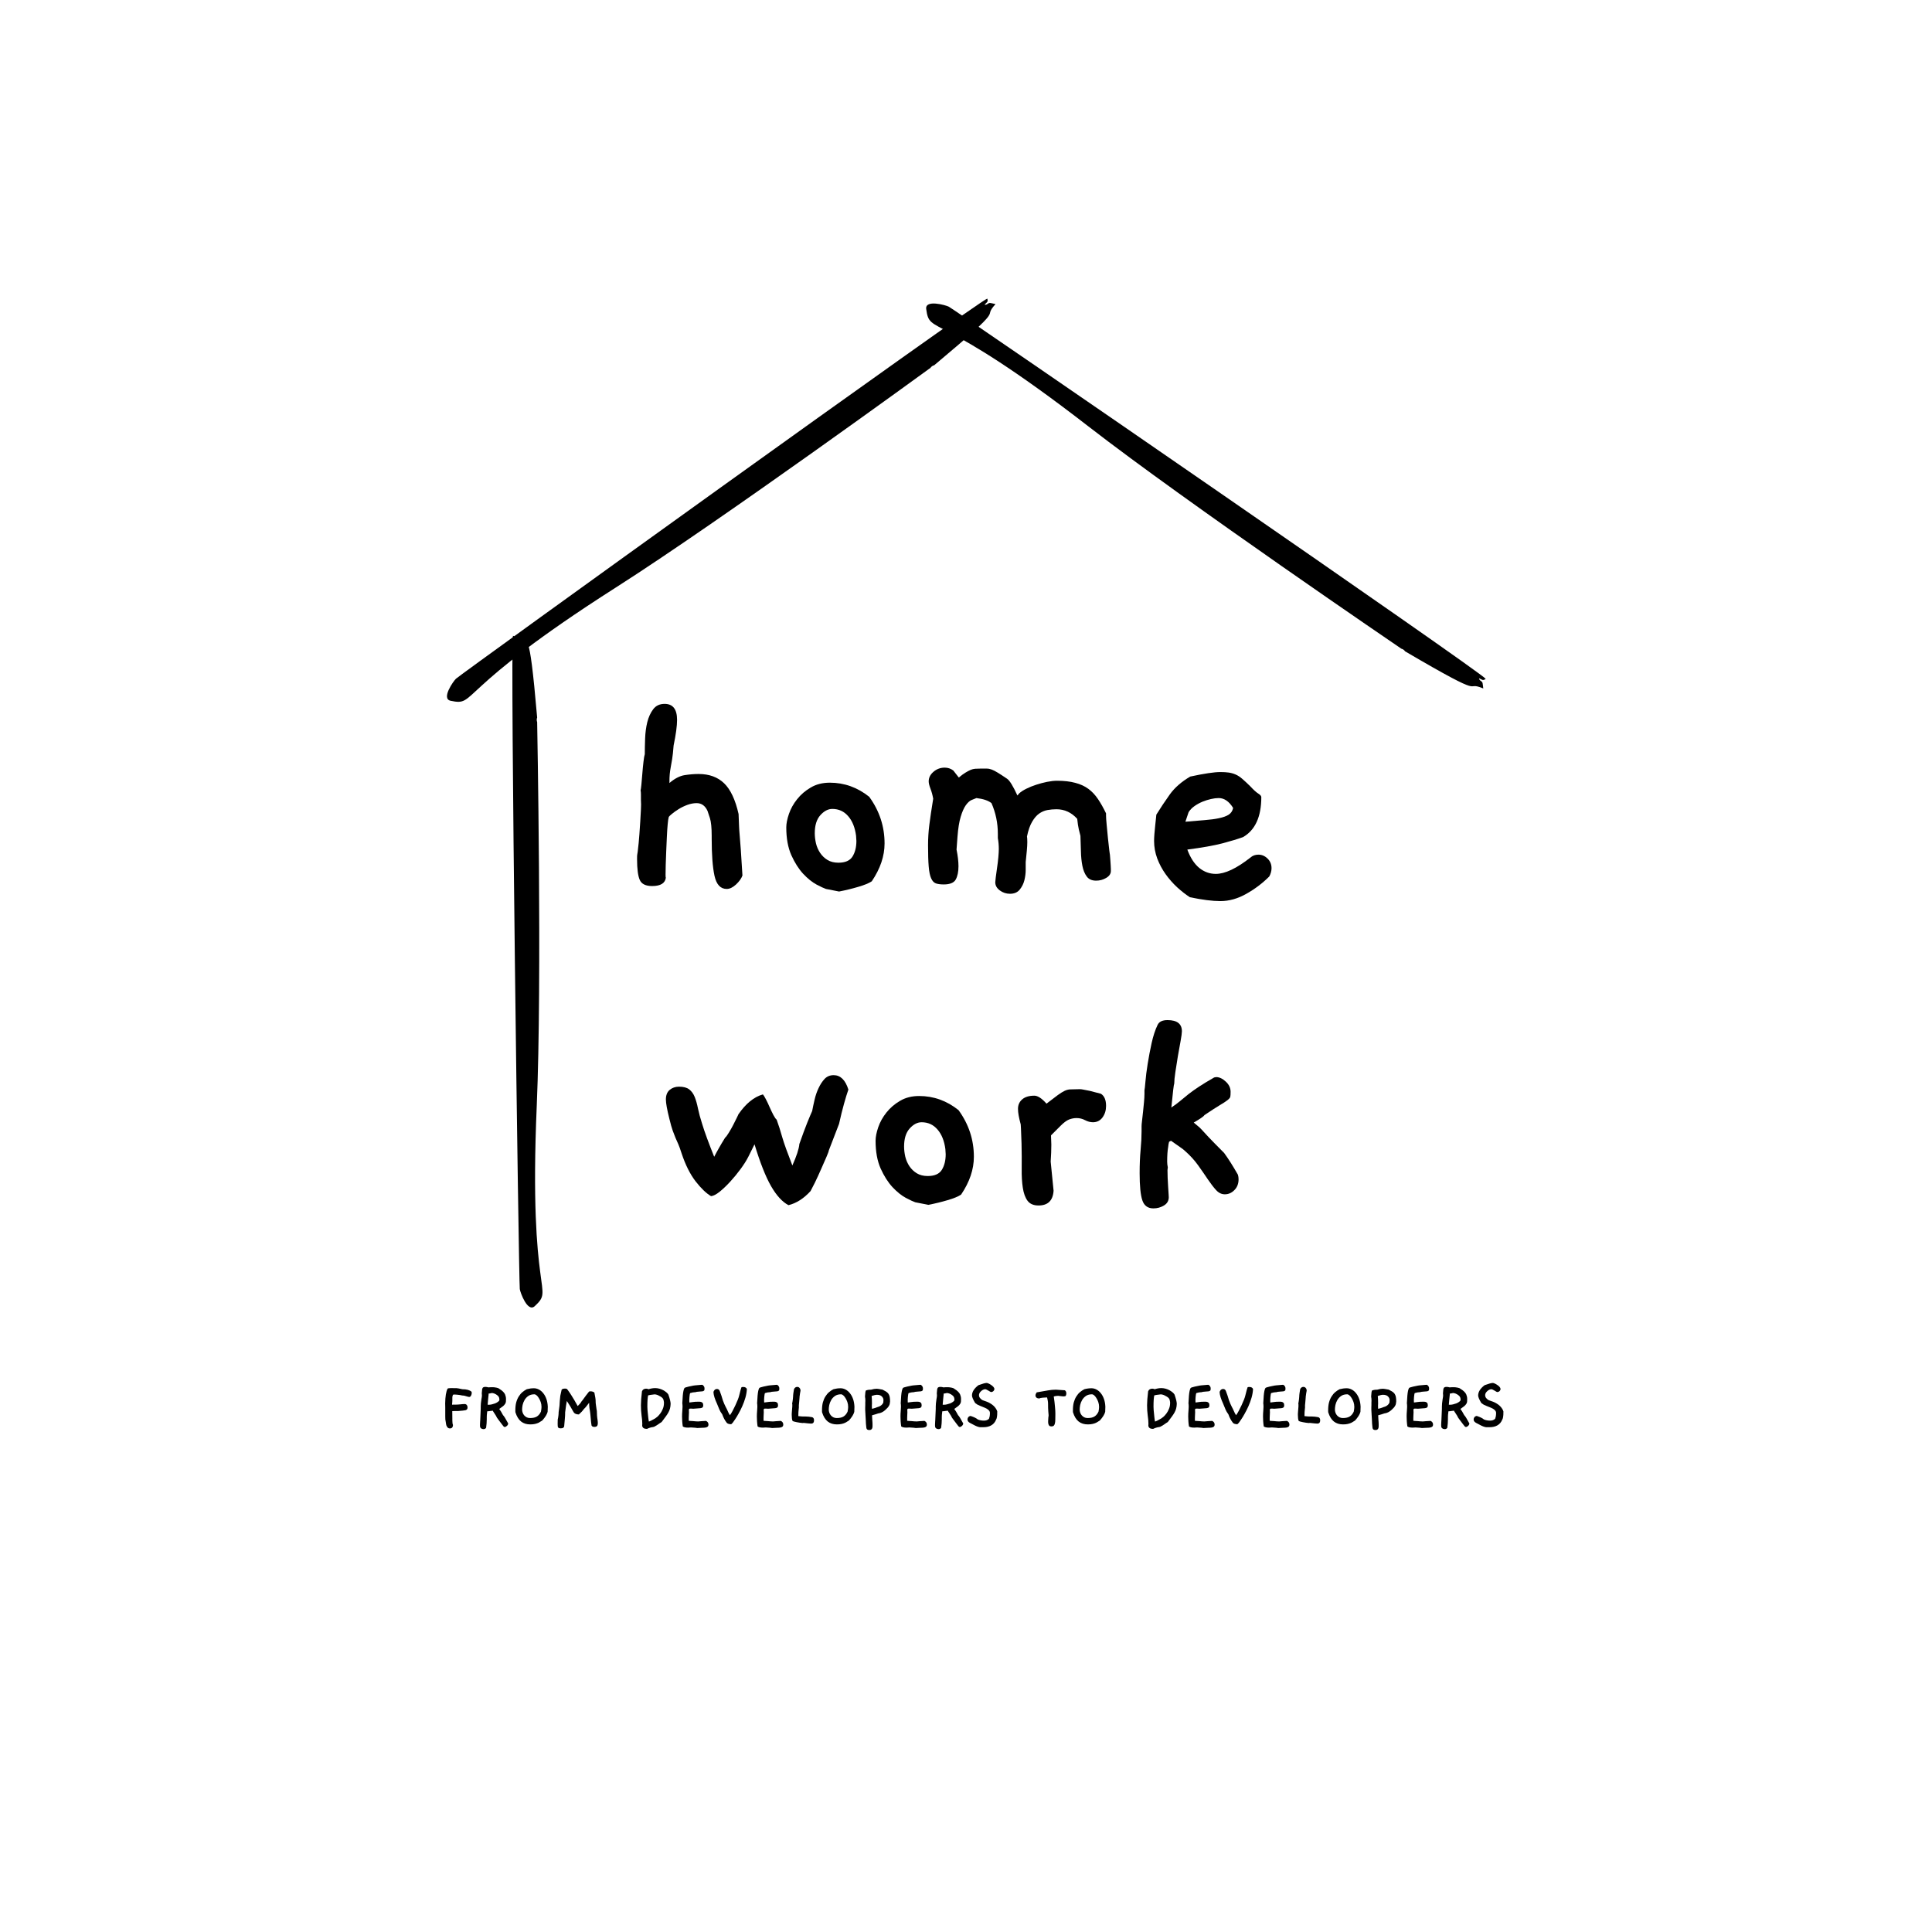 <svg xmlns="http://www.w3.org/2000/svg" xmlns:xlink="http://www.w3.org/1999/xlink" width="500" zoomAndPan="magnify" viewBox="0 0 375 375" height="500" preserveAspectRatio="xMidYMid meet" version="1.0"><defs><g/><clipPath id="id1"><path d="M 86 57 L 194 57 L 194 137 L 86 137 Z M 86 57 " clip-rule="nonzero"/></clipPath><clipPath id="id2"><path d="M 83.543 132.711 L 194.152 55.309 L 199.312 62.684 L 88.703 140.086 Z M 83.543 132.711 " clip-rule="nonzero"/></clipPath><clipPath id="id3"><path d="M 83.543 132.711 L 194.152 55.309 L 199.312 62.684 L 88.703 140.086 Z M 83.543 132.711 " clip-rule="nonzero"/></clipPath><clipPath id="id4"><path d="M 179 58 L 289 58 L 289 134 L 179 134 Z M 179 58 " clip-rule="nonzero"/></clipPath><clipPath id="id5"><path d="M 181.57 55.188 L 291.715 133.246 L 286.512 140.586 L 176.367 62.527 Z M 181.57 55.188 " clip-rule="nonzero"/></clipPath><clipPath id="id6"><path d="M 181.57 55.188 L 291.715 133.246 L 286.512 140.586 L 176.367 62.527 Z M 181.57 55.188 " clip-rule="nonzero"/></clipPath></defs><rect x="-37.5" width="450" fill="#ffffff" y="-37.5" height="450" fill-opacity="1"/><rect x="-37.5" width="450" fill="#ffffff" y="-37.5" height="450" fill-opacity="1"/><rect x="-37.5" width="450" fill="#ffffff" y="-37.5" height="450" fill-opacity="1"/><rect x="-37.5" width="450" fill="#ffffff" y="-37.5" height="450" fill-opacity="1"/><g fill="#000000" fill-opacity="1"><g transform="translate(118.81, 172.606)"><g><path d="M 25.297 -2.672 C 25.086 -2.086 24.672 -1.504 24.047 -0.922 C 23.422 -0.348 22.82 -0.062 22.25 -0.062 C 21.039 -0.062 20.25 -0.91 19.875 -2.609 C 19.508 -4.305 19.328 -6.707 19.328 -9.812 L 19.328 -10.375 C 19.328 -11.945 19.211 -13.094 18.984 -13.812 C 18.754 -14.539 18.598 -15.008 18.516 -15.219 C 18.055 -16.219 17.352 -16.719 16.406 -16.719 C 15.82 -16.719 15.219 -16.602 14.594 -16.375 C 13.977 -16.145 13.422 -15.875 12.922 -15.562 C 12.422 -15.25 11.992 -14.945 11.641 -14.656 C 11.297 -14.375 11.082 -14.172 11 -14.047 C 10.914 -13.754 10.844 -13.254 10.781 -12.547 C 10.719 -11.848 10.664 -11.039 10.625 -10.125 C 10.582 -9.219 10.539 -8.285 10.5 -7.328 C 10.457 -6.379 10.426 -5.508 10.406 -4.719 C 10.383 -3.938 10.375 -3.316 10.375 -2.859 C 10.375 -2.398 10.395 -2.211 10.438 -2.297 C 10.312 -1.18 9.422 -0.625 7.766 -0.625 C 6.523 -0.625 5.727 -1.016 5.375 -1.797 C 5.02 -2.586 4.844 -3.938 4.844 -5.844 C 4.844 -6.344 4.852 -6.629 4.875 -6.703 C 4.895 -6.785 4.926 -6.984 4.969 -7.297 C 5.008 -7.609 5.07 -8.176 5.156 -9 C 5.238 -9.832 5.344 -11.242 5.469 -13.234 C 5.508 -14.066 5.551 -14.82 5.594 -15.5 C 5.633 -16.188 5.633 -16.781 5.594 -17.281 C 5.594 -17.727 5.594 -18.109 5.594 -18.422 C 5.594 -18.734 5.57 -18.992 5.531 -19.203 C 5.57 -19.328 5.625 -19.719 5.688 -20.375 C 5.75 -21.039 5.812 -21.766 5.875 -22.547 C 5.938 -23.336 6.008 -24.082 6.094 -24.781 C 6.176 -25.488 6.258 -25.969 6.344 -26.219 C 6.344 -27.094 6.363 -28.098 6.406 -29.234 C 6.445 -30.379 6.586 -31.445 6.828 -32.438 C 7.078 -33.426 7.461 -34.266 7.984 -34.953 C 8.504 -35.641 9.238 -35.984 10.188 -35.984 C 11.801 -35.984 12.609 -34.945 12.609 -32.875 C 12.609 -31.707 12.383 -30.051 11.938 -27.906 C 11.852 -26.781 11.758 -25.906 11.656 -25.281 C 11.551 -24.664 11.457 -24.129 11.375 -23.672 C 11.289 -23.211 11.227 -22.773 11.188 -22.359 C 11.145 -21.953 11.125 -21.375 11.125 -20.625 C 12.156 -21.5 13.145 -22.008 14.094 -22.156 C 15.051 -22.301 15.945 -22.375 16.781 -22.375 C 18.852 -22.375 20.508 -21.77 21.75 -20.562 C 22.988 -19.363 23.922 -17.379 24.547 -14.609 C 24.586 -13.609 24.617 -12.828 24.641 -12.266 C 24.66 -11.711 24.703 -11.094 24.766 -10.406 C 24.828 -9.727 24.898 -8.805 24.984 -7.641 C 25.066 -6.484 25.172 -4.828 25.297 -2.672 Z M 25.297 -2.672 "/></g></g></g><g fill="#000000" fill-opacity="1"><g transform="translate(149.069, 172.606)"><g><path d="M 20.141 -1.547 C 19.598 -1.18 18.723 -0.82 17.516 -0.469 C 16.316 -0.113 15.078 0.188 13.797 0.438 L 11.25 -0.062 C 10.875 -0.188 10.258 -0.473 9.406 -0.922 C 8.562 -1.379 7.703 -2.07 6.828 -3 C 5.961 -3.938 5.195 -5.141 4.531 -6.609 C 3.875 -8.086 3.547 -9.883 3.547 -12 C 3.547 -12.738 3.719 -13.613 4.062 -14.625 C 4.414 -15.645 4.945 -16.598 5.656 -17.484 C 6.363 -18.379 7.242 -19.133 8.297 -19.75 C 9.348 -20.375 10.582 -20.688 12 -20.688 C 14.812 -20.688 17.359 -19.773 19.641 -17.953 C 21.629 -15.223 22.625 -12.203 22.625 -8.891 C 22.625 -6.441 21.797 -3.992 20.141 -1.547 Z M 17.094 -10.375 C 16.883 -11.988 16.375 -13.258 15.562 -14.188 C 14.758 -15.125 13.734 -15.594 12.484 -15.594 C 11.66 -15.594 10.883 -15.188 10.156 -14.375 C 9.438 -13.57 9.078 -12.406 9.078 -10.875 C 9.078 -10.25 9.156 -9.594 9.312 -8.906 C 9.477 -8.227 9.75 -7.609 10.125 -7.047 C 10.5 -6.492 10.973 -6.039 11.547 -5.688 C 12.129 -5.332 12.836 -5.156 13.672 -5.156 C 14.992 -5.156 15.906 -5.555 16.406 -6.359 C 16.906 -7.172 17.156 -8.18 17.156 -9.391 C 17.156 -9.547 17.145 -9.695 17.125 -9.844 C 17.102 -9.988 17.094 -10.164 17.094 -10.375 Z M 17.094 -10.375 "/></g></g></g><g fill="#000000" fill-opacity="1"><g transform="translate(175.29, 172.606)"><g><path d="M 40.328 -3.547 C 40.328 -3.004 40.023 -2.555 39.422 -2.203 C 38.828 -1.848 38.176 -1.672 37.469 -1.672 C 36.645 -1.672 36.035 -1.941 35.641 -2.484 C 35.242 -3.023 34.961 -3.719 34.797 -4.562 C 34.629 -5.414 34.535 -6.359 34.516 -7.391 C 34.492 -8.43 34.461 -9.426 34.422 -10.375 C 34.336 -10.664 34.234 -11.078 34.109 -11.609 C 33.984 -12.148 33.879 -12.836 33.797 -13.672 C 32.68 -14.91 31.336 -15.531 29.766 -15.531 C 29.18 -15.531 28.598 -15.477 28.016 -15.375 C 27.441 -15.27 26.906 -15.039 26.406 -14.688 C 25.914 -14.344 25.461 -13.816 25.047 -13.109 C 24.629 -12.41 24.297 -11.457 24.047 -10.25 C 24.086 -10.039 24.109 -9.672 24.109 -9.141 C 24.109 -8.68 24.078 -8.129 24.016 -7.484 C 23.953 -6.848 23.879 -6.113 23.797 -5.281 L 23.797 -4.969 C 23.797 -4.801 23.797 -4.395 23.797 -3.75 C 23.797 -3.113 23.711 -2.453 23.547 -1.766 C 23.379 -1.086 23.078 -0.477 22.641 0.062 C 22.211 0.602 21.582 0.875 20.75 0.875 C 20.008 0.875 19.348 0.656 18.766 0.219 C 18.18 -0.219 17.891 -0.742 17.891 -1.359 C 17.891 -1.441 17.922 -1.754 17.984 -2.297 C 18.047 -2.836 18.129 -3.445 18.234 -4.125 C 18.336 -4.812 18.422 -5.492 18.484 -6.172 C 18.547 -6.859 18.578 -7.41 18.578 -7.828 C 18.578 -8.535 18.516 -9.238 18.391 -9.938 L 18.391 -10.75 C 18.391 -12.863 17.977 -14.852 17.156 -16.719 C 16.531 -17.219 15.555 -17.547 14.234 -17.703 C 13.984 -17.617 13.672 -17.492 13.297 -17.328 C 12.922 -17.172 12.547 -16.832 12.172 -16.312 C 11.805 -15.789 11.477 -15.051 11.188 -14.094 C 10.895 -13.145 10.688 -11.863 10.562 -10.25 L 10.375 -7.703 C 10.625 -6.461 10.75 -5.383 10.75 -4.469 C 10.75 -3.395 10.57 -2.535 10.219 -1.891 C 9.863 -1.254 9.086 -0.938 7.891 -0.938 C 7.266 -0.938 6.754 -1.004 6.359 -1.141 C 5.973 -1.285 5.664 -1.617 5.438 -2.141 C 5.207 -2.66 5.051 -3.426 4.969 -4.438 C 4.883 -5.457 4.844 -6.816 4.844 -8.516 C 4.844 -9.879 4.926 -11.211 5.094 -12.516 C 5.258 -13.828 5.508 -15.516 5.844 -17.578 C 5.719 -18.285 5.539 -18.938 5.312 -19.531 C 5.082 -20.133 4.969 -20.602 4.969 -20.938 C 4.969 -21.645 5.273 -22.266 5.891 -22.797 C 6.516 -23.336 7.242 -23.609 8.078 -23.609 C 8.703 -23.609 9.258 -23.422 9.75 -23.047 L 10.812 -21.688 C 11.312 -22.102 11.742 -22.422 12.109 -22.641 C 12.484 -22.867 12.816 -23.047 13.109 -23.172 C 13.398 -23.297 13.691 -23.367 13.984 -23.391 C 14.273 -23.41 14.602 -23.422 14.969 -23.422 C 15.508 -23.422 15.938 -23.422 16.25 -23.422 C 16.562 -23.422 16.879 -23.359 17.203 -23.234 C 17.535 -23.109 17.922 -22.91 18.359 -22.641 C 18.797 -22.379 19.41 -21.977 20.203 -21.438 C 20.691 -21.102 21.352 -20.023 22.188 -18.203 L 22.562 -18.641 C 22.883 -18.93 23.336 -19.223 23.922 -19.516 C 24.504 -19.805 25.133 -20.062 25.812 -20.281 C 26.5 -20.508 27.203 -20.695 27.922 -20.844 C 28.648 -20.988 29.305 -21.062 29.891 -21.062 C 31.254 -21.062 32.43 -20.926 33.422 -20.656 C 34.422 -20.395 35.27 -20.004 35.969 -19.484 C 36.676 -18.961 37.301 -18.297 37.844 -17.484 C 38.383 -16.68 38.898 -15.766 39.391 -14.734 L 39.391 -14.297 C 39.391 -13.961 39.43 -13.359 39.516 -12.484 C 39.598 -11.617 39.68 -10.75 39.766 -9.875 C 39.848 -9.008 39.93 -8.254 40.016 -7.609 C 40.098 -6.973 40.141 -6.691 40.141 -6.766 C 40.141 -6.734 40.148 -6.602 40.172 -6.375 C 40.191 -6.145 40.211 -5.875 40.234 -5.562 C 40.254 -5.25 40.273 -4.938 40.297 -4.625 C 40.316 -4.312 40.328 -4.078 40.328 -3.922 Z M 40.328 -3.547 "/></g></g></g><g fill="#000000" fill-opacity="1"><g transform="translate(220.585, 172.606)"><g><path d="M 25.781 -2.484 C 24.457 -1.16 22.969 -0.035 21.312 0.891 C 19.656 1.828 17.977 2.297 16.281 2.297 C 14.75 2.297 12.781 2.047 10.375 1.547 C 9.551 1.016 8.723 0.367 7.891 -0.391 C 7.066 -1.16 6.32 -2.008 5.656 -2.938 C 4.988 -3.875 4.445 -4.891 4.031 -5.984 C 3.625 -7.086 3.422 -8.223 3.422 -9.391 C 3.422 -9.711 3.441 -10.156 3.484 -10.719 C 3.523 -11.281 3.578 -11.836 3.641 -12.391 C 3.703 -12.953 3.754 -13.441 3.797 -13.859 C 3.836 -14.273 3.859 -14.484 3.859 -14.484 C 4.68 -15.805 5.555 -17.117 6.484 -18.422 C 7.422 -19.723 8.738 -20.875 10.438 -21.875 C 13.133 -22.457 15.082 -22.75 16.281 -22.75 C 16.906 -22.75 17.441 -22.719 17.891 -22.656 C 18.348 -22.594 18.797 -22.469 19.234 -22.281 C 19.672 -22.094 20.102 -21.812 20.531 -21.438 C 20.969 -21.062 21.477 -20.586 22.062 -20.016 C 22.719 -19.305 23.242 -18.828 23.641 -18.578 C 24.035 -18.328 24.234 -18.098 24.234 -17.891 C 24.234 -14.078 23.051 -11.488 20.688 -10.125 C 19.656 -9.75 18.312 -9.344 16.656 -8.906 C 15 -8.477 12.738 -8.078 9.875 -7.703 C 10.457 -6.129 11.223 -4.945 12.172 -4.156 C 13.129 -3.375 14.207 -2.984 15.406 -2.984 C 17.188 -2.984 19.426 -4.039 22.125 -6.156 C 22.539 -6.531 23.055 -6.719 23.672 -6.719 C 24.336 -6.719 24.926 -6.469 25.438 -5.969 C 25.957 -5.469 26.219 -4.844 26.219 -4.094 C 26.219 -3.562 26.07 -3.023 25.781 -2.484 Z M 18.766 -15.781 C 17.973 -17.062 17.039 -17.703 15.969 -17.703 C 15.508 -17.703 15.008 -17.641 14.469 -17.516 C 13.938 -17.398 13.391 -17.227 12.828 -17 C 12.273 -16.77 11.758 -16.488 11.281 -16.156 C 10.801 -15.82 10.414 -15.426 10.125 -14.969 L 9.5 -13.109 C 10.914 -13.234 12.16 -13.336 13.234 -13.422 C 14.316 -13.504 15.25 -13.629 16.031 -13.797 C 16.82 -13.961 17.441 -14.188 17.891 -14.469 C 18.348 -14.758 18.641 -15.195 18.766 -15.781 Z M 18.766 -15.781 "/></g></g></g><g fill="#000000" fill-opacity="1"><g transform="translate(126.14, 233.422)"><g><path d="M 38.531 -21.938 C 38.281 -21.227 38 -20.316 37.688 -19.203 C 37.375 -18.086 37.051 -16.781 36.719 -15.281 L 34.734 -10.125 C 34.734 -10 34.578 -9.57 34.266 -8.844 C 33.953 -8.125 33.598 -7.316 33.203 -6.422 C 32.816 -5.535 32.426 -4.688 32.031 -3.875 C 31.633 -3.07 31.352 -2.523 31.188 -2.234 C 29.863 -0.785 28.438 0.125 26.906 0.5 C 25.707 -0.125 24.578 -1.359 23.516 -3.203 C 22.461 -5.047 21.395 -7.75 20.312 -11.312 L 19.141 -8.953 C 18.766 -8.203 18.254 -7.391 17.609 -6.516 C 16.973 -5.648 16.301 -4.832 15.594 -4.062 C 14.895 -3.301 14.211 -2.648 13.547 -2.109 C 12.879 -1.578 12.32 -1.289 11.875 -1.25 C 10.957 -1.781 9.957 -2.738 8.875 -4.125 C 7.801 -5.52 6.895 -7.332 6.156 -9.562 C 5.906 -10.352 5.688 -10.957 5.5 -11.375 C 5.312 -11.789 5.133 -12.191 4.969 -12.578 C 4.801 -12.973 4.625 -13.43 4.438 -13.953 C 4.25 -14.473 4.035 -15.227 3.797 -16.219 C 3.336 -18.039 3.109 -19.305 3.109 -20.016 C 3.109 -20.836 3.352 -21.457 3.844 -21.875 C 4.344 -22.289 4.945 -22.5 5.656 -22.5 C 6.52 -22.5 7.18 -22.32 7.641 -21.969 C 8.098 -21.613 8.453 -21.125 8.703 -20.5 C 8.953 -19.883 9.164 -19.129 9.344 -18.234 C 9.531 -17.348 9.789 -16.383 10.125 -15.344 C 10.375 -14.52 10.695 -13.566 11.094 -12.484 C 11.488 -11.41 11.953 -10.211 12.484 -8.891 C 12.734 -9.379 13.035 -9.938 13.391 -10.562 C 13.742 -11.188 14.148 -11.867 14.609 -12.609 C 14.773 -12.734 15.008 -13.047 15.312 -13.547 C 15.625 -14.047 15.914 -14.562 16.188 -15.094 C 16.457 -15.633 16.695 -16.113 16.906 -16.531 C 17.113 -16.945 17.195 -17.133 17.156 -17.094 C 18.602 -19.207 20.195 -20.508 21.938 -21 C 22.062 -20.875 22.25 -20.57 22.5 -20.094 C 22.75 -19.625 22.992 -19.109 23.234 -18.547 C 23.484 -17.984 23.734 -17.461 23.984 -16.984 C 24.234 -16.516 24.441 -16.219 24.609 -16.094 C 24.816 -15.508 25.004 -14.957 25.172 -14.438 C 25.336 -13.926 25.508 -13.348 25.688 -12.703 C 25.875 -12.066 26.125 -11.312 26.438 -10.438 C 26.75 -9.57 27.156 -8.492 27.656 -7.203 C 28.477 -9.023 28.93 -10.414 29.016 -11.375 C 29.598 -13.031 30.102 -14.395 30.531 -15.469 C 30.969 -16.551 31.289 -17.316 31.5 -17.766 C 31.625 -18.43 31.781 -19.164 31.969 -19.969 C 32.156 -20.781 32.414 -21.535 32.75 -22.234 C 33.082 -22.941 33.473 -23.535 33.922 -24.016 C 34.379 -24.492 34.961 -24.734 35.672 -24.734 C 36.992 -24.734 37.945 -23.801 38.531 -21.938 Z M 38.531 -21.938 "/></g></g></g><g fill="#000000" fill-opacity="1"><g transform="translate(166.403, 233.422)"><g><path d="M 20.141 -1.547 C 19.598 -1.18 18.723 -0.82 17.516 -0.469 C 16.316 -0.113 15.078 0.188 13.797 0.438 L 11.25 -0.062 C 10.875 -0.188 10.258 -0.473 9.406 -0.922 C 8.562 -1.379 7.703 -2.07 6.828 -3 C 5.961 -3.938 5.195 -5.141 4.531 -6.609 C 3.875 -8.086 3.547 -9.883 3.547 -12 C 3.547 -12.738 3.719 -13.613 4.062 -14.625 C 4.414 -15.645 4.945 -16.598 5.656 -17.484 C 6.363 -18.379 7.242 -19.133 8.297 -19.75 C 9.348 -20.375 10.582 -20.688 12 -20.688 C 14.812 -20.688 17.359 -19.773 19.641 -17.953 C 21.629 -15.223 22.625 -12.203 22.625 -8.891 C 22.625 -6.441 21.797 -3.992 20.141 -1.547 Z M 17.094 -10.375 C 16.883 -11.988 16.375 -13.258 15.562 -14.188 C 14.758 -15.125 13.734 -15.594 12.484 -15.594 C 11.66 -15.594 10.883 -15.188 10.156 -14.375 C 9.438 -13.57 9.078 -12.406 9.078 -10.875 C 9.078 -10.25 9.156 -9.594 9.312 -8.906 C 9.477 -8.227 9.75 -7.609 10.125 -7.047 C 10.5 -6.492 10.973 -6.039 11.547 -5.688 C 12.129 -5.332 12.836 -5.156 13.672 -5.156 C 14.992 -5.156 15.906 -5.555 16.406 -6.359 C 16.906 -7.172 17.156 -8.18 17.156 -9.391 C 17.156 -9.547 17.145 -9.695 17.125 -9.844 C 17.102 -9.988 17.094 -10.164 17.094 -10.375 Z M 17.094 -10.375 "/></g></g></g><g fill="#000000" fill-opacity="1"><g transform="translate(192.624, 233.422)"><g><path d="M 21.062 -21.125 C 21.727 -20.707 22.062 -19.922 22.062 -18.766 C 22.062 -17.898 21.832 -17.156 21.375 -16.531 C 20.914 -15.906 20.297 -15.594 19.516 -15.594 C 19.016 -15.594 18.504 -15.727 17.984 -16 C 17.473 -16.27 16.926 -16.406 16.344 -16.406 C 15.844 -16.406 15.352 -16.312 14.875 -16.125 C 14.406 -15.938 13.859 -15.531 13.234 -14.906 L 11.375 -13.047 C 11.375 -12.754 11.383 -12.461 11.406 -12.172 C 11.426 -11.891 11.438 -11.582 11.438 -11.25 C 11.438 -10.75 11.426 -10.227 11.406 -9.688 C 11.383 -9.156 11.352 -8.578 11.312 -7.953 L 11.875 -2.297 C 11.75 -0.391 10.773 0.562 8.953 0.562 C 7.992 0.562 7.285 0.258 6.828 -0.344 C 6.379 -0.945 6.07 -1.785 5.906 -2.859 C 5.738 -3.93 5.664 -5.191 5.688 -6.641 C 5.707 -8.098 5.695 -9.695 5.656 -11.438 C 5.57 -14.039 5.508 -15.344 5.469 -15.344 L 5.469 -15.281 C 5.301 -15.906 5.176 -16.453 5.094 -16.922 C 5.008 -17.398 4.969 -17.828 4.969 -18.203 C 4.969 -18.953 5.238 -19.562 5.781 -20.031 C 6.32 -20.508 7.109 -20.75 8.141 -20.75 C 8.805 -20.75 9.594 -20.234 10.5 -19.203 C 11.457 -19.941 12.191 -20.5 12.703 -20.875 C 13.223 -21.25 13.66 -21.52 14.016 -21.688 C 14.367 -21.852 14.707 -21.945 15.031 -21.969 C 15.363 -21.988 15.801 -22 16.344 -22 C 16.801 -22.039 17.223 -22.02 17.609 -21.938 C 18.004 -21.852 18.43 -21.77 18.891 -21.688 Z M 21.062 -21.125 "/></g></g></g><g fill="#000000" fill-opacity="1"><g transform="translate(216.359, 233.422)"><g><path d="M 23.922 -5.406 C 23.961 -5.238 23.992 -5.094 24.016 -4.969 C 24.035 -4.844 24.047 -4.695 24.047 -4.531 C 24.047 -3.664 23.773 -2.961 23.234 -2.422 C 22.703 -1.879 22.082 -1.609 21.375 -1.609 C 20.75 -1.609 20.188 -1.879 19.688 -2.422 C 19.195 -2.961 18.672 -3.645 18.109 -4.469 C 17.555 -5.301 16.926 -6.211 16.219 -7.203 C 15.508 -8.203 14.641 -9.156 13.609 -10.062 C 13.441 -10.227 13.129 -10.469 12.672 -10.781 C 12.223 -11.094 11.645 -11.5 10.938 -12 L 10.562 -11.812 C 10.477 -11.52 10.414 -11.164 10.375 -10.75 C 10.25 -10.039 10.188 -9.109 10.188 -7.953 C 10.188 -7.617 10.227 -7.242 10.312 -6.828 C 10.312 -6.754 10.301 -6.676 10.281 -6.594 C 10.258 -6.508 10.25 -6.406 10.25 -6.281 C 10.25 -5.906 10.258 -5.414 10.281 -4.812 C 10.301 -4.219 10.332 -3.641 10.375 -3.078 C 10.414 -2.516 10.445 -2.023 10.469 -1.609 C 10.488 -1.203 10.5 -1.02 10.5 -1.062 C 10.5 -0.352 10.188 0.188 9.562 0.562 C 8.945 0.938 8.266 1.125 7.516 1.125 C 6.441 1.125 5.727 0.609 5.375 -0.422 C 5.02 -1.461 4.844 -3.227 4.844 -5.719 C 4.844 -7.375 4.906 -8.875 5.031 -10.219 C 5.156 -11.562 5.219 -12.754 5.219 -13.797 L 5.219 -14.859 C 5.219 -15.055 5.25 -15.406 5.312 -15.906 C 5.375 -16.406 5.438 -16.961 5.5 -17.578 C 5.562 -18.203 5.625 -18.832 5.688 -19.469 C 5.75 -20.113 5.781 -20.664 5.781 -21.125 L 5.781 -21.812 C 5.82 -21.938 5.883 -22.492 5.969 -23.484 C 6.051 -24.484 6.195 -25.633 6.406 -26.938 C 6.613 -28.238 6.867 -29.582 7.172 -30.969 C 7.484 -32.363 7.867 -33.535 8.328 -34.484 C 8.617 -35.109 9.258 -35.422 10.25 -35.422 C 12.113 -35.422 13.047 -34.695 13.047 -33.25 C 13.047 -32.914 12.961 -32.289 12.797 -31.375 C 12.629 -30.469 12.453 -29.484 12.266 -28.422 C 12.086 -27.367 11.926 -26.344 11.781 -25.344 C 11.633 -24.352 11.562 -23.609 11.562 -23.109 C 11.477 -22.992 11.289 -21.441 11 -18.453 C 11.625 -18.867 12.191 -19.289 12.703 -19.719 C 13.223 -20.156 13.77 -20.602 14.344 -21.062 C 14.926 -21.52 15.609 -22.004 16.391 -22.516 C 17.18 -23.035 18.16 -23.629 19.328 -24.297 C 19.41 -24.297 19.473 -24.305 19.516 -24.328 C 19.555 -24.348 19.617 -24.359 19.703 -24.359 C 20.316 -24.359 20.938 -24.066 21.562 -23.484 C 22.188 -22.91 22.5 -22.25 22.5 -21.5 C 22.5 -21.039 22.477 -20.719 22.438 -20.531 C 22.395 -20.352 22.219 -20.141 21.906 -19.891 C 21.594 -19.641 21.082 -19.305 20.375 -18.891 C 19.676 -18.473 18.688 -17.832 17.406 -16.969 C 17.32 -16.758 16.633 -16.281 15.344 -15.531 C 15.844 -15.113 16.164 -14.844 16.312 -14.719 C 16.457 -14.602 16.656 -14.41 16.906 -14.141 C 17.156 -13.867 17.578 -13.41 18.172 -12.766 C 18.773 -12.129 19.801 -11.082 21.25 -9.625 C 22.039 -8.551 22.93 -7.145 23.922 -5.406 Z M 23.922 -5.406 "/></g></g></g><path fill="#000000" d="M 100.453 123.902 C 100.457 124.117 100.441 124.34 100.223 124.531 C 100.094 123.922 100.254 123.621 99.57 123.41 C 98.996 124.691 100.691 248.699 100.891 250.211 C 100.984 250.875 102.402 254.82 103.797 253.523 C 107.699 249.887 102.562 252.289 104.184 214.617 C 105.227 190.383 104.262 140.32 104.262 140.152 C 104.16 139.906 104.141 139.559 104.262 139.277 C 102.586 119.816 102.352 127.031 101.363 122.715 C 100.625 123.418 100.441 123.441 100.453 123.902 " fill-opacity="1" fill-rule="nonzero"/><g clip-path="url(#id1)"><g clip-path="url(#id2)"><g clip-path="url(#id3)"><path fill="#000000" d="M 191.734 58.961 C 191.562 59.086 191.375 59.199 191.09 59.133 C 191.512 58.676 191.855 58.637 191.633 57.957 C 190.254 58.219 89.625 130.703 88.504 131.738 C 88.012 132.191 85.59 135.617 87.453 136.016 C 92.672 137.129 87.758 134.297 119.551 114.023 C 140.004 100.984 180.469 71.496 180.605 71.398 C 180.75 71.176 181.023 70.957 181.324 70.898 C 196.309 58.367 190.262 62.309 193.23 59.023 C 192.234 58.82 192.109 58.688 191.734 58.961 " fill-opacity="1" fill-rule="nonzero"/></g></g></g><g clip-path="url(#id4)"><g clip-path="url(#id5)"><g clip-path="url(#id6)"><path fill="#000000" d="M 287.465 132.199 C 287.285 132.078 287.117 131.941 287.082 131.648 C 287.656 131.895 287.809 132.203 288.375 131.766 C 287.664 130.555 185.508 60.234 184.16 59.527 C 183.562 59.219 179.523 58.09 179.777 59.98 C 180.484 65.27 181.496 59.688 211.297 82.793 C 230.465 97.652 271.867 125.816 272.004 125.914 C 272.262 125.973 272.559 126.156 272.719 126.418 C 289.562 136.305 283.816 131.938 287.906 133.629 C 287.762 132.621 287.848 132.457 287.465 132.199 " fill-opacity="1" fill-rule="nonzero"/></g></g></g><g fill="#000000" fill-opacity="1"><g transform="translate(85.002, 276.788)"><g><path d="M 6.516 -6.656 C 6.547 -6.582 6.562 -6.5 6.562 -6.406 C 6.562 -6.238 6.516 -6.066 6.422 -5.891 C 6.336 -5.723 6.219 -5.641 6.062 -5.641 C 6.039 -5.641 5.977 -5.648 5.875 -5.672 C 5.77 -5.703 5.656 -5.734 5.531 -5.766 C 5.406 -5.805 5.281 -5.844 5.156 -5.875 C 5.031 -5.906 4.926 -5.922 4.844 -5.922 L 4.734 -5.922 C 4.43 -5.992 4.145 -6.039 3.875 -6.062 C 3.602 -6.094 3.336 -6.109 3.078 -6.109 C 3.004 -6.109 2.945 -6.078 2.906 -6.016 C 2.875 -5.953 2.848 -5.879 2.828 -5.797 C 2.805 -5.711 2.797 -5.625 2.797 -5.531 C 2.797 -5.438 2.797 -5.363 2.797 -5.312 L 2.797 -5.203 C 2.797 -5.141 2.797 -5.051 2.797 -4.938 C 2.797 -4.832 2.789 -4.723 2.781 -4.609 C 2.77 -4.492 2.758 -4.391 2.75 -4.297 C 2.75 -4.211 2.75 -4.16 2.75 -4.141 L 3.781 -4.156 C 3.789 -4.156 3.848 -4.16 3.953 -4.172 C 4.066 -4.18 4.195 -4.191 4.344 -4.203 C 4.488 -4.223 4.641 -4.238 4.797 -4.25 C 4.953 -4.258 5.078 -4.266 5.172 -4.266 C 5.367 -4.266 5.516 -4.195 5.609 -4.062 C 5.703 -3.938 5.75 -3.789 5.75 -3.625 C 5.75 -3.457 5.719 -3.332 5.656 -3.25 C 5.594 -3.164 5.488 -3.102 5.344 -3.062 C 5.207 -3.031 5.02 -3.004 4.781 -2.984 C 4.539 -2.961 4.242 -2.938 3.891 -2.906 L 3.625 -2.906 C 3.52 -2.906 3.395 -2.906 3.25 -2.906 C 3.113 -2.906 2.957 -2.898 2.781 -2.891 L 2.797 -1.5 C 2.797 -1.426 2.797 -1.352 2.797 -1.281 C 2.797 -1.219 2.797 -1.148 2.797 -1.078 C 2.797 -0.691 2.836 -0.395 2.922 -0.188 C 2.898 0.25 2.703 0.469 2.328 0.469 C 2.129 0.469 1.973 0.398 1.859 0.266 C 1.754 0.129 1.676 -0.008 1.625 -0.156 C 1.582 -0.312 1.555 -0.445 1.547 -0.562 C 1.535 -0.688 1.531 -0.734 1.531 -0.703 C 1.488 -0.898 1.457 -1.094 1.438 -1.281 C 1.426 -1.477 1.422 -1.676 1.422 -1.875 C 1.422 -2.02 1.422 -2.172 1.422 -2.328 C 1.422 -2.484 1.422 -2.656 1.422 -2.844 C 1.422 -3.07 1.422 -3.312 1.422 -3.562 C 1.422 -3.812 1.414 -4.082 1.406 -4.375 C 1.426 -5.738 1.582 -6.695 1.875 -7.25 C 1.938 -7.32 2.148 -7.359 2.516 -7.359 C 3.242 -7.359 3.609 -7.352 3.609 -7.344 L 3.641 -7.344 C 3.773 -7.344 4.141 -7.273 4.734 -7.141 C 5.566 -7.141 6.16 -6.977 6.516 -6.656 Z M 6.516 -6.656 "/></g></g></g><g fill="#000000" fill-opacity="1"><g transform="translate(91.995, 276.788)"><g><path d="M 6.641 -0.5 C 6.641 -0.332 6.562 -0.176 6.406 -0.031 C 6.258 0.113 6.113 0.188 5.969 0.188 C 5.895 0.188 5.832 0.16 5.781 0.109 C 5.781 0.109 5.738 0.062 5.656 -0.031 C 5.582 -0.125 5.492 -0.238 5.391 -0.375 C 5.285 -0.52 5.172 -0.672 5.047 -0.828 C 4.93 -0.984 4.82 -1.129 4.719 -1.266 C 4.613 -1.41 4.531 -1.523 4.469 -1.609 C 4.414 -1.703 4.395 -1.742 4.406 -1.734 C 4.383 -1.797 4.336 -1.883 4.266 -2 C 4.191 -2.125 4.109 -2.254 4.016 -2.391 C 3.922 -2.523 3.836 -2.648 3.766 -2.766 C 3.691 -2.879 3.648 -2.953 3.641 -2.984 C 3.617 -2.984 3.566 -2.973 3.484 -2.953 C 3.398 -2.941 3.305 -2.93 3.203 -2.922 C 3.109 -2.91 3.004 -2.895 2.891 -2.875 C 2.785 -2.863 2.707 -2.859 2.656 -2.859 L 2.578 -2.859 C 2.547 -2.566 2.52 -2.328 2.5 -2.141 C 2.488 -1.953 2.484 -1.812 2.484 -1.719 L 2.484 -1.297 C 2.484 -0.785 2.441 -0.238 2.359 0.344 C 2.242 0.52 2.078 0.609 1.859 0.609 C 1.672 0.609 1.508 0.555 1.375 0.453 C 1.238 0.359 1.172 0.188 1.172 -0.062 C 1.172 -0.133 1.172 -0.223 1.172 -0.328 C 1.18 -0.43 1.188 -0.539 1.188 -0.656 C 1.195 -0.77 1.203 -0.867 1.203 -0.953 C 1.211 -1.047 1.219 -1.109 1.219 -1.141 L 1.219 -1.203 L 1.312 -3.328 C 1.32 -3.441 1.32 -3.586 1.312 -3.766 C 1.312 -3.941 1.32 -4.148 1.344 -4.391 L 1.453 -5.234 C 1.516 -5.516 1.547 -5.758 1.547 -5.969 C 1.547 -6.031 1.539 -6.094 1.531 -6.156 C 1.531 -6.219 1.523 -6.281 1.516 -6.344 C 1.516 -6.344 1.531 -6.508 1.562 -6.844 C 1.562 -7.062 1.598 -7.238 1.672 -7.375 C 1.754 -7.52 1.938 -7.594 2.219 -7.594 C 2.414 -7.594 2.609 -7.562 2.797 -7.5 C 2.984 -7.52 3.148 -7.531 3.297 -7.531 C 3.441 -7.531 3.566 -7.531 3.672 -7.531 C 3.766 -7.531 3.848 -7.523 3.922 -7.516 C 3.992 -7.516 4.066 -7.504 4.141 -7.484 C 4.223 -7.473 4.312 -7.457 4.406 -7.438 C 4.5 -7.414 4.609 -7.383 4.734 -7.344 L 5.359 -6.922 C 5.703 -6.648 5.93 -6.379 6.047 -6.109 C 6.16 -5.836 6.219 -5.551 6.219 -5.25 C 6.219 -5.051 6.211 -4.879 6.203 -4.734 C 6.191 -4.586 6.141 -4.441 6.047 -4.297 C 5.961 -4.16 5.832 -4.016 5.656 -3.859 C 5.477 -3.711 5.227 -3.531 4.906 -3.312 C 5.125 -3.039 5.367 -2.641 5.641 -2.109 C 5.805 -1.973 6.141 -1.438 6.641 -0.5 Z M 4.922 -4.969 C 4.93 -5.008 4.938 -5.062 4.938 -5.125 C 4.938 -5.219 4.926 -5.312 4.906 -5.406 C 4.883 -5.508 4.844 -5.609 4.781 -5.703 C 4.719 -5.805 4.617 -5.906 4.484 -6 C 4.359 -6.102 4.188 -6.203 3.969 -6.297 C 3.77 -6.367 3.602 -6.406 3.469 -6.406 C 3.438 -6.395 3.391 -6.383 3.328 -6.375 C 3.266 -6.352 3.191 -6.336 3.109 -6.328 C 3.023 -6.316 2.93 -6.301 2.828 -6.281 C 2.836 -6.219 2.844 -6.16 2.844 -6.109 C 2.844 -6.066 2.832 -5.973 2.812 -5.828 C 2.801 -5.691 2.781 -5.488 2.75 -5.219 C 2.727 -4.957 2.695 -4.598 2.656 -4.141 C 2.695 -4.129 2.734 -4.125 2.766 -4.125 C 2.805 -4.125 2.848 -4.125 2.891 -4.125 C 3.066 -4.125 3.266 -4.148 3.484 -4.203 C 3.703 -4.254 3.91 -4.316 4.109 -4.391 C 4.305 -4.473 4.477 -4.566 4.625 -4.672 C 4.77 -4.773 4.867 -4.875 4.922 -4.969 Z M 4.922 -4.969 "/></g></g></g><g fill="#000000" fill-opacity="1"><g transform="translate(99.185, 276.788)"><g><path d="M 7.109 -2.75 C 6.984 -2.258 6.633 -1.695 6.062 -1.062 C 5.988 -1.031 5.895 -0.973 5.781 -0.891 C 5.664 -0.805 5.516 -0.719 5.328 -0.625 C 5.148 -0.539 4.93 -0.469 4.672 -0.406 C 4.41 -0.344 4.098 -0.312 3.734 -0.312 C 3.023 -0.312 2.43 -0.5 1.953 -0.875 C 1.484 -1.25 1.117 -1.844 0.859 -2.656 C 0.848 -2.727 0.844 -2.797 0.844 -2.859 C 0.844 -2.922 0.844 -2.988 0.844 -3.062 C 0.844 -3.645 0.898 -4.156 1.016 -4.594 C 1.141 -5.039 1.305 -5.426 1.516 -5.75 C 1.723 -6.082 1.957 -6.359 2.219 -6.578 C 2.488 -6.805 2.77 -6.992 3.062 -7.141 C 3.531 -7.266 3.992 -7.328 4.453 -7.328 C 4.785 -7.328 5.109 -7.242 5.422 -7.078 C 5.742 -6.91 6.023 -6.672 6.266 -6.359 C 6.516 -6.055 6.719 -5.68 6.875 -5.234 C 7.031 -4.785 7.117 -4.285 7.141 -3.734 Z M 5.812 -2.797 C 5.883 -3.172 5.922 -3.469 5.922 -3.688 C 5.922 -4.039 5.867 -4.363 5.766 -4.656 C 5.66 -4.957 5.535 -5.219 5.391 -5.438 C 5.254 -5.664 5.109 -5.844 4.953 -5.969 C 4.797 -6.094 4.664 -6.156 4.562 -6.156 C 4.07 -6.156 3.672 -6.047 3.359 -5.828 C 3.047 -5.609 2.801 -5.344 2.625 -5.031 C 2.445 -4.719 2.32 -4.395 2.25 -4.062 C 2.188 -3.727 2.156 -3.441 2.156 -3.203 C 2.156 -2.992 2.191 -2.785 2.266 -2.578 C 2.336 -2.379 2.441 -2.203 2.578 -2.047 C 2.711 -1.898 2.867 -1.781 3.047 -1.688 C 3.234 -1.594 3.453 -1.547 3.703 -1.547 C 4.273 -1.547 4.723 -1.648 5.047 -1.859 C 5.367 -2.066 5.625 -2.379 5.812 -2.797 Z M 5.812 -2.797 "/></g></g></g><g fill="#000000" fill-opacity="1"><g transform="translate(107.131, 276.788)"><g><path d="M 8.859 -0.203 C 8.805 0.047 8.598 0.172 8.234 0.172 C 7.961 0.172 7.781 0.082 7.688 -0.094 C 7.645 -0.344 7.613 -0.57 7.594 -0.781 C 7.57 -1 7.551 -1.227 7.531 -1.469 C 7.508 -1.719 7.484 -2 7.453 -2.312 C 7.422 -2.633 7.363 -3.031 7.281 -3.5 C 7.258 -3.676 7.242 -3.848 7.234 -4.016 C 7.234 -4.191 7.227 -4.359 7.219 -4.516 C 7.039 -4.273 6.867 -4.051 6.703 -3.844 C 6.535 -3.633 6.363 -3.445 6.188 -3.281 C 5.969 -2.957 5.648 -2.613 5.234 -2.25 L 5.141 -2.25 C 4.941 -2.25 4.75 -2.289 4.562 -2.375 C 4.383 -2.469 4.27 -2.566 4.219 -2.672 C 4.113 -2.836 3.984 -3.062 3.828 -3.344 C 3.68 -3.625 3.484 -3.953 3.234 -4.328 L 2.891 -4.859 C 2.836 -4.617 2.785 -4.312 2.734 -3.938 C 2.68 -3.57 2.625 -3.141 2.562 -2.641 L 2.562 -2.422 C 2.562 -2.285 2.555 -2.129 2.547 -1.953 C 2.535 -1.773 2.52 -1.57 2.5 -1.344 L 2.375 0.047 C 2.344 0.316 2.117 0.453 1.703 0.453 C 1.578 0.453 1.477 0.441 1.406 0.422 C 1.332 0.398 1.27 0.359 1.219 0.297 C 1.176 0.234 1.145 0.145 1.125 0.031 C 1.113 -0.07 1.109 -0.223 1.109 -0.422 C 1.109 -0.984 1.113 -1.266 1.125 -1.266 L 1.125 -1.25 C 1.156 -1.344 1.18 -1.469 1.203 -1.625 C 1.234 -1.781 1.254 -1.938 1.266 -2.094 C 1.285 -2.25 1.297 -2.383 1.297 -2.5 C 1.297 -2.613 1.297 -2.672 1.297 -2.672 C 1.297 -2.691 1.305 -2.77 1.328 -2.906 C 1.348 -3.039 1.367 -3.191 1.391 -3.359 C 1.41 -3.523 1.43 -3.68 1.453 -3.828 C 1.473 -3.984 1.484 -4.094 1.484 -4.156 L 1.484 -4.234 C 1.504 -4.453 1.52 -4.695 1.531 -4.969 C 1.551 -5.238 1.582 -5.539 1.625 -5.875 L 1.891 -7.078 C 2.035 -7.203 2.254 -7.266 2.547 -7.266 C 2.703 -7.266 2.832 -7.234 2.938 -7.172 C 3.094 -6.961 3.242 -6.754 3.391 -6.547 C 3.535 -6.336 3.68 -6.113 3.828 -5.875 C 3.984 -5.633 4.156 -5.352 4.344 -5.031 C 4.531 -4.719 4.75 -4.332 5 -3.875 C 5.383 -4.238 5.617 -4.52 5.703 -4.719 C 5.734 -4.727 6.031 -5.125 6.594 -5.906 L 7.203 -6.688 C 7.273 -6.719 7.379 -6.734 7.516 -6.734 C 7.773 -6.734 8.016 -6.656 8.234 -6.5 C 8.398 -5.727 8.484 -5.176 8.484 -4.844 L 8.484 -4.719 C 8.484 -4.676 8.488 -4.566 8.5 -4.391 C 8.52 -4.223 8.547 -4.035 8.578 -3.828 C 8.609 -3.629 8.633 -3.441 8.656 -3.266 C 8.676 -3.086 8.695 -2.969 8.719 -2.906 C 8.719 -2.633 8.727 -2.352 8.75 -2.062 C 8.77 -1.77 8.805 -1.469 8.859 -1.156 C 8.879 -1.051 8.891 -0.953 8.891 -0.859 C 8.898 -0.766 8.906 -0.676 8.906 -0.594 C 8.906 -0.508 8.898 -0.438 8.891 -0.375 C 8.891 -0.312 8.879 -0.254 8.859 -0.203 Z M 8.859 -0.203 "/></g></g></g><g fill="#000000" fill-opacity="1"><g transform="translate(117.11, 276.788)"><g/></g></g><g fill="#000000" fill-opacity="1"><g transform="translate(122.996, 276.788)"><g><path d="M 7.172 -4.297 C 7.16 -3.953 7.117 -3.648 7.047 -3.391 C 6.984 -3.141 6.879 -2.883 6.734 -2.625 C 6.598 -2.375 6.422 -2.102 6.203 -1.812 C 5.992 -1.52 5.734 -1.172 5.422 -0.766 C 5.379 -0.754 5.285 -0.695 5.141 -0.594 C 5.004 -0.488 4.848 -0.379 4.672 -0.266 C 4.504 -0.148 4.332 -0.047 4.156 0.047 C 3.977 0.148 3.844 0.203 3.75 0.203 C 3.551 0.223 3.352 0.266 3.156 0.328 C 2.957 0.391 2.766 0.469 2.578 0.562 C 2.023 0.562 1.719 0.363 1.656 -0.031 C 1.656 -0.07 1.656 -0.125 1.656 -0.188 C 1.664 -0.258 1.672 -0.332 1.672 -0.406 C 1.672 -0.875 1.625 -1.422 1.531 -2.047 C 1.445 -2.672 1.406 -3.332 1.406 -4.031 C 1.406 -4.688 1.473 -5.586 1.609 -6.734 C 1.68 -6.91 1.785 -7.039 1.922 -7.125 C 2.066 -7.207 2.234 -7.25 2.422 -7.25 C 2.578 -7.25 2.734 -7.211 2.891 -7.141 C 3.336 -7.285 3.77 -7.359 4.188 -7.359 C 4.445 -7.359 4.711 -7.32 4.984 -7.25 C 5.254 -7.176 5.504 -7.078 5.734 -6.953 C 5.961 -6.828 6.164 -6.691 6.344 -6.547 C 6.52 -6.398 6.648 -6.254 6.734 -6.109 C 7.023 -5.273 7.172 -4.672 7.172 -4.297 Z M 5.875 -4.625 C 5.852 -4.789 5.828 -4.93 5.797 -5.047 C 5.766 -5.172 5.707 -5.285 5.625 -5.391 C 5.539 -5.492 5.422 -5.594 5.266 -5.688 C 5.117 -5.781 4.926 -5.883 4.688 -6 C 4.594 -6.039 4.492 -6.07 4.391 -6.094 C 4.285 -6.125 4.164 -6.141 4.031 -6.141 C 3.938 -6.141 3.82 -6.125 3.688 -6.094 C 3.551 -6.07 3.422 -6.055 3.297 -6.047 C 3.141 -6.016 2.977 -5.984 2.812 -5.953 C 2.707 -5.566 2.656 -4.828 2.656 -3.734 C 2.656 -3.629 2.664 -3.406 2.688 -3.062 C 2.719 -2.719 2.766 -2.254 2.828 -1.672 C 2.859 -1.367 2.898 -1.098 2.953 -0.859 C 3.117 -0.898 3.531 -1.109 4.188 -1.484 C 4.27 -1.535 4.406 -1.641 4.594 -1.797 C 4.781 -1.961 4.969 -2.172 5.156 -2.422 C 5.352 -2.68 5.52 -2.984 5.656 -3.328 C 5.801 -3.672 5.875 -4.039 5.875 -4.438 Z M 5.875 -4.625 "/></g></g></g><g fill="#000000" fill-opacity="1"><g transform="translate(131.012, 276.788)"><g><path d="M 6.047 -0.984 C 6.348 -0.828 6.5 -0.598 6.5 -0.297 C 6.5 -0.098 6.445 0.039 6.344 0.125 C 6.25 0.207 6.109 0.266 5.922 0.297 C 5.742 0.328 5.52 0.344 5.25 0.344 C 4.977 0.352 4.676 0.367 4.344 0.391 C 4.227 0.359 3.816 0.32 3.109 0.281 C 3.004 0.289 2.906 0.297 2.812 0.297 C 2.719 0.305 2.629 0.312 2.547 0.312 C 2.047 0.312 1.703 0.234 1.516 0.078 C 1.461 -0.285 1.426 -0.625 1.406 -0.938 C 1.383 -1.258 1.375 -1.555 1.375 -1.828 C 1.375 -2.234 1.391 -2.586 1.422 -2.891 C 1.453 -3.191 1.469 -3.469 1.469 -3.719 C 1.469 -4.008 1.453 -4.242 1.422 -4.422 L 1.516 -5.891 C 1.547 -6.242 1.586 -6.547 1.641 -6.797 C 1.691 -7.047 1.758 -7.238 1.844 -7.375 C 1.895 -7.445 2.172 -7.539 2.672 -7.656 L 3.578 -7.844 C 3.629 -7.852 3.742 -7.867 3.922 -7.891 C 4.098 -7.91 4.281 -7.926 4.469 -7.938 C 4.664 -7.957 4.836 -7.973 4.984 -7.984 C 5.141 -7.992 5.211 -8 5.203 -8 L 5.25 -8 C 5.352 -8 5.457 -7.926 5.562 -7.781 C 5.676 -7.645 5.734 -7.484 5.734 -7.297 C 5.734 -7.203 5.727 -7.117 5.719 -7.047 C 5.719 -6.973 5.688 -6.91 5.625 -6.859 C 5.57 -6.805 5.477 -6.766 5.344 -6.734 C 5.219 -6.711 5.031 -6.695 4.781 -6.688 C 4.363 -6.664 4.082 -6.625 3.938 -6.562 L 3.875 -6.562 C 3.625 -6.562 3.316 -6.504 2.953 -6.391 C 2.922 -6.348 2.895 -6.266 2.875 -6.141 C 2.852 -6.023 2.836 -5.906 2.828 -5.781 C 2.816 -5.656 2.805 -5.547 2.797 -5.453 C 2.797 -5.367 2.797 -5.344 2.797 -5.375 C 2.797 -5.32 2.789 -5.27 2.781 -5.219 C 2.781 -5.176 2.781 -5.117 2.781 -5.047 C 2.781 -4.984 2.781 -4.91 2.781 -4.828 C 2.789 -4.742 2.797 -4.656 2.797 -4.562 C 3.086 -4.594 3.32 -4.625 3.5 -4.656 C 3.688 -4.688 3.832 -4.703 3.938 -4.703 C 4.133 -4.703 4.328 -4.707 4.516 -4.719 C 4.703 -4.727 4.867 -4.719 5.016 -4.688 C 5.16 -4.656 5.273 -4.586 5.359 -4.484 C 5.441 -4.391 5.484 -4.234 5.484 -4.016 C 5.484 -3.773 5.406 -3.617 5.25 -3.547 C 5.094 -3.473 4.82 -3.43 4.438 -3.422 C 3.988 -3.398 3.719 -3.379 3.625 -3.359 C 3.57 -3.359 3.516 -3.359 3.453 -3.359 C 3.391 -3.367 3.32 -3.375 3.25 -3.375 C 3.207 -3.375 3.156 -3.375 3.094 -3.375 C 3.031 -3.383 2.969 -3.383 2.906 -3.375 C 2.852 -3.375 2.805 -3.359 2.766 -3.328 C 2.723 -3.297 2.703 -3.238 2.703 -3.156 C 2.703 -3.094 2.703 -3.016 2.703 -2.922 C 2.711 -2.836 2.719 -2.758 2.719 -2.688 C 2.719 -2.57 2.711 -2.457 2.703 -2.344 C 2.703 -2.238 2.695 -2.125 2.688 -2 C 2.688 -1.875 2.68 -1.727 2.672 -1.562 C 2.672 -1.406 2.672 -1.223 2.672 -1.016 C 2.734 -1.004 2.844 -0.992 3 -0.984 C 3.164 -0.973 3.336 -0.961 3.516 -0.953 C 3.703 -0.941 3.879 -0.926 4.047 -0.906 C 4.211 -0.895 4.328 -0.891 4.391 -0.891 C 4.398 -0.891 4.461 -0.891 4.578 -0.891 C 4.703 -0.898 4.879 -0.914 5.109 -0.938 C 5.43 -0.969 5.688 -0.984 5.875 -0.984 Z M 6.047 -0.984 "/></g></g></g><g fill="#000000" fill-opacity="1"><g transform="translate(137.922, 276.788)"><g><path d="M 7.047 -7.188 C 7.023 -6.656 6.93 -6.098 6.766 -5.516 C 6.598 -4.941 6.395 -4.383 6.156 -3.844 C 5.914 -3.301 5.664 -2.805 5.406 -2.359 C 5.156 -1.91 4.938 -1.551 4.75 -1.281 C 4.457 -0.812 4.207 -0.5 4 -0.344 C 3.562 -0.363 3.273 -0.457 3.141 -0.625 C 2.785 -1.07 2.492 -1.617 2.266 -2.266 C 2.148 -2.43 2.039 -2.594 1.938 -2.75 C 1.844 -2.906 1.766 -3.062 1.703 -3.219 L 1.234 -4.359 C 0.828 -5.234 0.602 -5.953 0.562 -6.516 C 0.562 -6.672 0.625 -6.82 0.75 -6.969 C 0.883 -7.113 1.051 -7.188 1.25 -7.188 C 1.488 -7.188 1.66 -7.066 1.766 -6.828 C 1.867 -6.586 1.977 -6.285 2.094 -5.922 C 2.207 -5.523 2.305 -5.203 2.391 -4.953 C 2.484 -4.703 2.57 -4.484 2.656 -4.297 C 2.738 -4.117 2.816 -3.953 2.891 -3.797 C 2.961 -3.648 3.051 -3.477 3.156 -3.281 C 3.289 -2.977 3.406 -2.727 3.5 -2.531 C 3.594 -2.344 3.676 -2.195 3.75 -2.094 C 3.906 -2.289 4.078 -2.566 4.266 -2.922 C 4.453 -3.273 4.633 -3.641 4.812 -4.016 C 4.988 -4.391 5.145 -4.75 5.281 -5.094 C 5.414 -5.438 5.504 -5.707 5.547 -5.906 C 5.609 -6.125 5.672 -6.367 5.734 -6.641 C 5.797 -6.91 5.883 -7.207 6 -7.531 C 6.082 -7.562 6.195 -7.578 6.344 -7.578 C 6.695 -7.578 6.93 -7.445 7.047 -7.188 Z M 7.047 -7.188 "/></g></g></g><g fill="#000000" fill-opacity="1"><g transform="translate(145.532, 276.788)"><g><path d="M 6.047 -0.984 C 6.348 -0.828 6.5 -0.598 6.5 -0.297 C 6.5 -0.098 6.445 0.039 6.344 0.125 C 6.25 0.207 6.109 0.266 5.922 0.297 C 5.742 0.328 5.52 0.344 5.25 0.344 C 4.977 0.352 4.676 0.367 4.344 0.391 C 4.227 0.359 3.816 0.32 3.109 0.281 C 3.004 0.289 2.906 0.297 2.812 0.297 C 2.719 0.305 2.629 0.312 2.547 0.312 C 2.047 0.312 1.703 0.234 1.516 0.078 C 1.461 -0.285 1.426 -0.625 1.406 -0.938 C 1.383 -1.258 1.375 -1.555 1.375 -1.828 C 1.375 -2.234 1.391 -2.586 1.422 -2.891 C 1.453 -3.191 1.469 -3.469 1.469 -3.719 C 1.469 -4.008 1.453 -4.242 1.422 -4.422 L 1.516 -5.891 C 1.547 -6.242 1.586 -6.547 1.641 -6.797 C 1.691 -7.047 1.758 -7.238 1.844 -7.375 C 1.895 -7.445 2.172 -7.539 2.672 -7.656 L 3.578 -7.844 C 3.629 -7.852 3.742 -7.867 3.922 -7.891 C 4.098 -7.91 4.281 -7.926 4.469 -7.938 C 4.664 -7.957 4.836 -7.973 4.984 -7.984 C 5.141 -7.992 5.211 -8 5.203 -8 L 5.25 -8 C 5.352 -8 5.457 -7.926 5.562 -7.781 C 5.676 -7.645 5.734 -7.484 5.734 -7.297 C 5.734 -7.203 5.727 -7.117 5.719 -7.047 C 5.719 -6.973 5.688 -6.91 5.625 -6.859 C 5.57 -6.805 5.477 -6.766 5.344 -6.734 C 5.219 -6.711 5.031 -6.695 4.781 -6.688 C 4.363 -6.664 4.082 -6.625 3.938 -6.562 L 3.875 -6.562 C 3.625 -6.562 3.316 -6.504 2.953 -6.391 C 2.922 -6.348 2.895 -6.266 2.875 -6.141 C 2.852 -6.023 2.836 -5.906 2.828 -5.781 C 2.816 -5.656 2.805 -5.547 2.797 -5.453 C 2.797 -5.367 2.797 -5.344 2.797 -5.375 C 2.797 -5.32 2.789 -5.27 2.781 -5.219 C 2.781 -5.176 2.781 -5.117 2.781 -5.047 C 2.781 -4.984 2.781 -4.91 2.781 -4.828 C 2.789 -4.742 2.797 -4.656 2.797 -4.562 C 3.086 -4.594 3.32 -4.625 3.5 -4.656 C 3.688 -4.688 3.832 -4.703 3.938 -4.703 C 4.133 -4.703 4.328 -4.707 4.516 -4.719 C 4.703 -4.727 4.867 -4.719 5.016 -4.688 C 5.16 -4.656 5.273 -4.586 5.359 -4.484 C 5.441 -4.391 5.484 -4.234 5.484 -4.016 C 5.484 -3.773 5.406 -3.617 5.25 -3.547 C 5.094 -3.473 4.82 -3.43 4.438 -3.422 C 3.988 -3.398 3.719 -3.379 3.625 -3.359 C 3.57 -3.359 3.516 -3.359 3.453 -3.359 C 3.391 -3.367 3.32 -3.375 3.25 -3.375 C 3.207 -3.375 3.156 -3.375 3.094 -3.375 C 3.031 -3.383 2.969 -3.383 2.906 -3.375 C 2.852 -3.375 2.805 -3.359 2.766 -3.328 C 2.723 -3.297 2.703 -3.238 2.703 -3.156 C 2.703 -3.094 2.703 -3.016 2.703 -2.922 C 2.711 -2.836 2.719 -2.758 2.719 -2.688 C 2.719 -2.57 2.711 -2.457 2.703 -2.344 C 2.703 -2.238 2.695 -2.125 2.688 -2 C 2.688 -1.875 2.68 -1.727 2.672 -1.562 C 2.672 -1.406 2.672 -1.223 2.672 -1.016 C 2.734 -1.004 2.844 -0.992 3 -0.984 C 3.164 -0.973 3.336 -0.961 3.516 -0.953 C 3.703 -0.941 3.879 -0.926 4.047 -0.906 C 4.211 -0.895 4.328 -0.891 4.391 -0.891 C 4.398 -0.891 4.461 -0.891 4.578 -0.891 C 4.703 -0.898 4.879 -0.914 5.109 -0.938 C 5.43 -0.969 5.688 -0.984 5.875 -0.984 Z M 6.047 -0.984 "/></g></g></g><g fill="#000000" fill-opacity="1"><g transform="translate(152.441, 276.788)"><g><path d="M 5.156 -1.719 C 5.426 -1.664 5.562 -1.457 5.562 -1.094 C 5.562 -0.895 5.516 -0.738 5.422 -0.625 C 5.328 -0.52 5.207 -0.469 5.062 -0.469 C 5.008 -0.469 4.914 -0.473 4.781 -0.484 C 4.656 -0.492 4.52 -0.504 4.375 -0.516 C 4.227 -0.535 4.082 -0.551 3.938 -0.562 C 3.801 -0.582 3.703 -0.594 3.641 -0.594 C 3.586 -0.594 3.535 -0.594 3.484 -0.594 C 3.441 -0.594 3.395 -0.586 3.344 -0.578 C 3.188 -0.586 3.004 -0.609 2.797 -0.641 C 2.586 -0.672 2.379 -0.707 2.172 -0.75 C 1.973 -0.789 1.797 -0.832 1.641 -0.875 C 1.492 -0.926 1.406 -0.973 1.375 -1.016 C 1.281 -1.285 1.234 -1.656 1.234 -2.125 C 1.234 -2.207 1.234 -2.285 1.234 -2.359 C 1.234 -2.441 1.238 -2.523 1.25 -2.609 L 1.328 -3.609 C 1.336 -3.68 1.344 -3.75 1.344 -3.812 C 1.344 -3.883 1.344 -3.953 1.344 -4.016 C 1.344 -4.086 1.344 -4.148 1.344 -4.203 C 1.344 -4.254 1.332 -4.301 1.312 -4.344 C 1.383 -4.695 1.43 -4.992 1.453 -5.234 C 1.484 -5.473 1.5 -5.656 1.5 -5.781 L 1.5 -5.906 C 1.5 -6.031 1.555 -6.441 1.672 -7.141 C 1.805 -7.441 2.02 -7.594 2.312 -7.594 C 2.488 -7.594 2.633 -7.523 2.75 -7.391 C 2.875 -7.254 2.938 -7.07 2.938 -6.844 C 2.906 -6.707 2.875 -6.539 2.844 -6.344 C 2.812 -6.156 2.781 -5.922 2.75 -5.641 L 2.75 -5.531 C 2.75 -5.445 2.738 -5.316 2.719 -5.141 C 2.707 -4.973 2.691 -4.797 2.672 -4.609 C 2.66 -4.43 2.645 -4.27 2.625 -4.125 C 2.613 -3.977 2.609 -3.895 2.609 -3.875 C 2.609 -3.781 2.613 -3.719 2.625 -3.688 C 2.582 -3.289 2.551 -2.961 2.531 -2.703 C 2.52 -2.441 2.516 -2.242 2.516 -2.109 C 2.516 -2.016 2.516 -1.953 2.516 -1.922 C 3.004 -1.867 3.328 -1.844 3.484 -1.844 C 3.566 -1.844 3.645 -1.844 3.719 -1.844 C 3.801 -1.844 3.883 -1.844 3.969 -1.844 C 4.32 -1.844 4.719 -1.801 5.156 -1.719 Z M 5.156 -1.719 "/></g></g></g><g fill="#000000" fill-opacity="1"><g transform="translate(158.706, 276.788)"><g><path d="M 7.109 -2.75 C 6.984 -2.258 6.633 -1.695 6.062 -1.062 C 5.988 -1.031 5.895 -0.973 5.781 -0.891 C 5.664 -0.805 5.516 -0.719 5.328 -0.625 C 5.148 -0.539 4.93 -0.469 4.672 -0.406 C 4.41 -0.344 4.098 -0.312 3.734 -0.312 C 3.023 -0.312 2.43 -0.5 1.953 -0.875 C 1.484 -1.25 1.117 -1.844 0.859 -2.656 C 0.848 -2.727 0.844 -2.797 0.844 -2.859 C 0.844 -2.922 0.844 -2.988 0.844 -3.062 C 0.844 -3.645 0.898 -4.156 1.016 -4.594 C 1.141 -5.039 1.305 -5.426 1.516 -5.75 C 1.723 -6.082 1.957 -6.359 2.219 -6.578 C 2.488 -6.805 2.77 -6.992 3.062 -7.141 C 3.531 -7.266 3.992 -7.328 4.453 -7.328 C 4.785 -7.328 5.109 -7.242 5.422 -7.078 C 5.742 -6.91 6.023 -6.672 6.266 -6.359 C 6.516 -6.055 6.719 -5.68 6.875 -5.234 C 7.031 -4.785 7.117 -4.285 7.141 -3.734 Z M 5.812 -2.797 C 5.883 -3.172 5.922 -3.469 5.922 -3.688 C 5.922 -4.039 5.867 -4.363 5.766 -4.656 C 5.66 -4.957 5.535 -5.219 5.391 -5.438 C 5.254 -5.664 5.109 -5.844 4.953 -5.969 C 4.797 -6.094 4.664 -6.156 4.562 -6.156 C 4.07 -6.156 3.672 -6.047 3.359 -5.828 C 3.047 -5.609 2.801 -5.344 2.625 -5.031 C 2.445 -4.719 2.32 -4.395 2.25 -4.062 C 2.188 -3.727 2.156 -3.441 2.156 -3.203 C 2.156 -2.992 2.191 -2.785 2.266 -2.578 C 2.336 -2.379 2.441 -2.203 2.578 -2.047 C 2.711 -1.898 2.867 -1.781 3.047 -1.688 C 3.234 -1.594 3.453 -1.547 3.703 -1.547 C 4.273 -1.547 4.723 -1.648 5.047 -1.859 C 5.367 -2.066 5.625 -2.379 5.812 -2.797 Z M 5.812 -2.797 "/></g></g></g><g fill="#000000" fill-opacity="1"><g transform="translate(166.652, 276.788)"><g><path d="M 6.109 -4.766 C 6.086 -4.598 6.066 -4.445 6.047 -4.312 C 6.023 -4.188 5.977 -4.062 5.906 -3.938 C 5.844 -3.82 5.758 -3.703 5.656 -3.578 C 5.551 -3.453 5.41 -3.312 5.234 -3.156 C 4.797 -2.738 4.312 -2.5 3.781 -2.438 C 3.664 -2.395 3.508 -2.344 3.312 -2.281 C 3.113 -2.219 2.879 -2.148 2.609 -2.078 L 2.656 -1.156 C 2.664 -1.031 2.676 -0.898 2.688 -0.766 C 2.695 -0.641 2.703 -0.5 2.703 -0.344 C 2.703 -0.227 2.703 -0.109 2.703 0.016 C 2.703 0.148 2.688 0.273 2.656 0.391 C 2.625 0.504 2.562 0.598 2.469 0.672 C 2.383 0.742 2.258 0.781 2.094 0.781 C 1.914 0.781 1.781 0.75 1.688 0.688 C 1.602 0.625 1.547 0.531 1.516 0.406 C 1.492 0.289 1.477 0.156 1.469 0 C 1.469 -0.156 1.453 -0.32 1.422 -0.5 L 1.422 -0.484 C 1.422 -0.609 1.414 -0.754 1.406 -0.922 C 1.395 -1.078 1.383 -1.266 1.375 -1.484 C 1.363 -1.703 1.348 -1.957 1.328 -2.25 L 1.328 -2.344 C 1.328 -2.395 1.32 -2.469 1.312 -2.562 C 1.312 -2.656 1.305 -2.754 1.297 -2.859 C 1.297 -2.961 1.289 -3.051 1.281 -3.125 C 1.281 -3.207 1.281 -3.266 1.281 -3.297 C 1.281 -3.348 1.281 -3.445 1.281 -3.594 C 1.289 -3.738 1.297 -3.895 1.297 -4.062 C 1.297 -4.227 1.297 -4.391 1.297 -4.547 C 1.305 -4.703 1.312 -4.82 1.312 -4.906 C 1.312 -5.051 1.305 -5.188 1.297 -5.312 C 1.285 -5.438 1.27 -5.547 1.25 -5.641 C 1.25 -5.66 1.25 -5.723 1.25 -5.828 C 1.258 -5.93 1.27 -6.047 1.281 -6.172 C 1.289 -6.297 1.301 -6.422 1.312 -6.547 C 1.332 -6.672 1.359 -6.781 1.391 -6.875 C 1.641 -6.988 1.941 -7.047 2.297 -7.047 L 2.406 -7.047 C 2.812 -7.172 3.188 -7.234 3.531 -7.234 C 3.664 -7.234 4.035 -7.176 4.641 -7.062 L 5.25 -6.734 C 5.426 -6.629 5.566 -6.52 5.672 -6.406 C 5.773 -6.301 5.859 -6.172 5.922 -6.016 C 5.992 -5.867 6.039 -5.695 6.062 -5.5 C 6.094 -5.301 6.109 -5.055 6.109 -4.766 Z M 4.797 -4.562 C 4.816 -4.738 4.828 -4.898 4.828 -5.047 C 4.828 -5.297 4.723 -5.523 4.516 -5.734 C 4.316 -5.953 3.984 -6.062 3.516 -6.062 C 3.305 -6.062 2.977 -5.984 2.531 -5.828 C 2.551 -5.648 2.566 -5.438 2.578 -5.188 C 2.586 -4.945 2.594 -4.66 2.594 -4.328 C 2.582 -4.305 2.578 -4.211 2.578 -4.047 C 2.578 -3.961 2.578 -3.863 2.578 -3.75 C 2.578 -3.633 2.582 -3.5 2.594 -3.344 C 2.676 -3.352 2.77 -3.375 2.875 -3.406 C 2.988 -3.438 3.094 -3.469 3.188 -3.5 C 3.281 -3.531 3.359 -3.555 3.422 -3.578 C 3.484 -3.609 3.516 -3.625 3.516 -3.625 C 4.191 -3.789 4.617 -4.102 4.797 -4.562 Z M 4.797 -4.562 "/></g></g></g><g fill="#000000" fill-opacity="1"><g transform="translate(173.407, 276.788)"><g><path d="M 6.047 -0.984 C 6.348 -0.828 6.5 -0.598 6.5 -0.297 C 6.5 -0.098 6.445 0.039 6.344 0.125 C 6.25 0.207 6.109 0.266 5.922 0.297 C 5.742 0.328 5.52 0.344 5.25 0.344 C 4.977 0.352 4.676 0.367 4.344 0.391 C 4.227 0.359 3.816 0.32 3.109 0.281 C 3.004 0.289 2.906 0.297 2.812 0.297 C 2.719 0.305 2.629 0.312 2.547 0.312 C 2.047 0.312 1.703 0.234 1.516 0.078 C 1.461 -0.285 1.426 -0.625 1.406 -0.938 C 1.383 -1.258 1.375 -1.555 1.375 -1.828 C 1.375 -2.234 1.391 -2.586 1.422 -2.891 C 1.453 -3.191 1.469 -3.469 1.469 -3.719 C 1.469 -4.008 1.453 -4.242 1.422 -4.422 L 1.516 -5.891 C 1.547 -6.242 1.586 -6.547 1.641 -6.797 C 1.691 -7.047 1.758 -7.238 1.844 -7.375 C 1.895 -7.445 2.172 -7.539 2.672 -7.656 L 3.578 -7.844 C 3.629 -7.852 3.742 -7.867 3.922 -7.891 C 4.098 -7.91 4.281 -7.926 4.469 -7.938 C 4.664 -7.957 4.836 -7.973 4.984 -7.984 C 5.141 -7.992 5.211 -8 5.203 -8 L 5.25 -8 C 5.352 -8 5.457 -7.926 5.562 -7.781 C 5.676 -7.645 5.734 -7.484 5.734 -7.297 C 5.734 -7.203 5.727 -7.117 5.719 -7.047 C 5.719 -6.973 5.688 -6.91 5.625 -6.859 C 5.57 -6.805 5.477 -6.766 5.344 -6.734 C 5.219 -6.711 5.031 -6.695 4.781 -6.688 C 4.363 -6.664 4.082 -6.625 3.938 -6.562 L 3.875 -6.562 C 3.625 -6.562 3.316 -6.504 2.953 -6.391 C 2.922 -6.348 2.895 -6.266 2.875 -6.141 C 2.852 -6.023 2.836 -5.906 2.828 -5.781 C 2.816 -5.656 2.805 -5.547 2.797 -5.453 C 2.797 -5.367 2.797 -5.344 2.797 -5.375 C 2.797 -5.32 2.789 -5.27 2.781 -5.219 C 2.781 -5.176 2.781 -5.117 2.781 -5.047 C 2.781 -4.984 2.781 -4.91 2.781 -4.828 C 2.789 -4.742 2.797 -4.656 2.797 -4.562 C 3.086 -4.594 3.32 -4.625 3.5 -4.656 C 3.688 -4.688 3.832 -4.703 3.938 -4.703 C 4.133 -4.703 4.328 -4.707 4.516 -4.719 C 4.703 -4.727 4.867 -4.719 5.016 -4.688 C 5.16 -4.656 5.273 -4.586 5.359 -4.484 C 5.441 -4.391 5.484 -4.234 5.484 -4.016 C 5.484 -3.773 5.406 -3.617 5.25 -3.547 C 5.094 -3.473 4.82 -3.43 4.438 -3.422 C 3.988 -3.398 3.719 -3.379 3.625 -3.359 C 3.57 -3.359 3.516 -3.359 3.453 -3.359 C 3.391 -3.367 3.32 -3.375 3.25 -3.375 C 3.207 -3.375 3.156 -3.375 3.094 -3.375 C 3.031 -3.383 2.969 -3.383 2.906 -3.375 C 2.852 -3.375 2.805 -3.359 2.766 -3.328 C 2.723 -3.297 2.703 -3.238 2.703 -3.156 C 2.703 -3.094 2.703 -3.016 2.703 -2.922 C 2.711 -2.836 2.719 -2.758 2.719 -2.688 C 2.719 -2.57 2.711 -2.457 2.703 -2.344 C 2.703 -2.238 2.695 -2.125 2.688 -2 C 2.688 -1.875 2.68 -1.727 2.672 -1.562 C 2.672 -1.406 2.672 -1.223 2.672 -1.016 C 2.734 -1.004 2.844 -0.992 3 -0.984 C 3.164 -0.973 3.336 -0.961 3.516 -0.953 C 3.703 -0.941 3.879 -0.926 4.047 -0.906 C 4.211 -0.895 4.328 -0.891 4.391 -0.891 C 4.398 -0.891 4.461 -0.891 4.578 -0.891 C 4.703 -0.898 4.879 -0.914 5.109 -0.938 C 5.43 -0.969 5.688 -0.984 5.875 -0.984 Z M 6.047 -0.984 "/></g></g></g><g fill="#000000" fill-opacity="1"><g transform="translate(180.317, 276.788)"><g><path d="M 6.641 -0.5 C 6.641 -0.332 6.562 -0.176 6.406 -0.031 C 6.258 0.113 6.113 0.188 5.969 0.188 C 5.895 0.188 5.832 0.16 5.781 0.109 C 5.781 0.109 5.738 0.062 5.656 -0.031 C 5.582 -0.125 5.492 -0.238 5.391 -0.375 C 5.285 -0.52 5.172 -0.672 5.047 -0.828 C 4.93 -0.984 4.82 -1.129 4.719 -1.266 C 4.613 -1.41 4.531 -1.523 4.469 -1.609 C 4.414 -1.703 4.395 -1.742 4.406 -1.734 C 4.383 -1.797 4.336 -1.883 4.266 -2 C 4.191 -2.125 4.109 -2.254 4.016 -2.391 C 3.922 -2.523 3.836 -2.648 3.766 -2.766 C 3.691 -2.879 3.648 -2.953 3.641 -2.984 C 3.617 -2.984 3.566 -2.973 3.484 -2.953 C 3.398 -2.941 3.305 -2.93 3.203 -2.922 C 3.109 -2.91 3.004 -2.895 2.891 -2.875 C 2.785 -2.863 2.707 -2.859 2.656 -2.859 L 2.578 -2.859 C 2.547 -2.566 2.52 -2.328 2.5 -2.141 C 2.488 -1.953 2.484 -1.812 2.484 -1.719 L 2.484 -1.297 C 2.484 -0.785 2.441 -0.238 2.359 0.344 C 2.242 0.52 2.078 0.609 1.859 0.609 C 1.672 0.609 1.508 0.555 1.375 0.453 C 1.238 0.359 1.172 0.188 1.172 -0.062 C 1.172 -0.133 1.172 -0.223 1.172 -0.328 C 1.18 -0.43 1.188 -0.539 1.188 -0.656 C 1.195 -0.77 1.203 -0.867 1.203 -0.953 C 1.211 -1.047 1.219 -1.109 1.219 -1.141 L 1.219 -1.203 L 1.312 -3.328 C 1.32 -3.441 1.32 -3.586 1.312 -3.766 C 1.312 -3.941 1.32 -4.148 1.344 -4.391 L 1.453 -5.234 C 1.516 -5.516 1.547 -5.758 1.547 -5.969 C 1.547 -6.031 1.539 -6.094 1.531 -6.156 C 1.531 -6.219 1.523 -6.281 1.516 -6.344 C 1.516 -6.344 1.531 -6.508 1.562 -6.844 C 1.562 -7.062 1.598 -7.238 1.672 -7.375 C 1.754 -7.52 1.938 -7.594 2.219 -7.594 C 2.414 -7.594 2.609 -7.562 2.797 -7.5 C 2.984 -7.52 3.148 -7.531 3.297 -7.531 C 3.441 -7.531 3.566 -7.531 3.672 -7.531 C 3.766 -7.531 3.848 -7.523 3.922 -7.516 C 3.992 -7.516 4.066 -7.504 4.141 -7.484 C 4.223 -7.473 4.312 -7.457 4.406 -7.438 C 4.5 -7.414 4.609 -7.383 4.734 -7.344 L 5.359 -6.922 C 5.703 -6.648 5.93 -6.379 6.047 -6.109 C 6.16 -5.836 6.219 -5.551 6.219 -5.25 C 6.219 -5.051 6.211 -4.879 6.203 -4.734 C 6.191 -4.586 6.141 -4.441 6.047 -4.297 C 5.961 -4.16 5.832 -4.016 5.656 -3.859 C 5.477 -3.711 5.227 -3.531 4.906 -3.312 C 5.125 -3.039 5.367 -2.641 5.641 -2.109 C 5.805 -1.973 6.141 -1.438 6.641 -0.5 Z M 4.922 -4.969 C 4.93 -5.008 4.938 -5.062 4.938 -5.125 C 4.938 -5.219 4.926 -5.312 4.906 -5.406 C 4.883 -5.508 4.844 -5.609 4.781 -5.703 C 4.719 -5.805 4.617 -5.906 4.484 -6 C 4.359 -6.102 4.188 -6.203 3.969 -6.297 C 3.77 -6.367 3.602 -6.406 3.469 -6.406 C 3.438 -6.395 3.391 -6.383 3.328 -6.375 C 3.266 -6.352 3.191 -6.336 3.109 -6.328 C 3.023 -6.316 2.93 -6.301 2.828 -6.281 C 2.836 -6.219 2.844 -6.16 2.844 -6.109 C 2.844 -6.066 2.832 -5.973 2.812 -5.828 C 2.801 -5.691 2.781 -5.488 2.75 -5.219 C 2.727 -4.957 2.695 -4.598 2.656 -4.141 C 2.695 -4.129 2.734 -4.125 2.766 -4.125 C 2.805 -4.125 2.848 -4.125 2.891 -4.125 C 3.066 -4.125 3.266 -4.148 3.484 -4.203 C 3.703 -4.254 3.91 -4.316 4.109 -4.391 C 4.305 -4.473 4.477 -4.566 4.625 -4.672 C 4.77 -4.773 4.867 -4.875 4.922 -4.969 Z M 4.922 -4.969 "/></g></g></g><g fill="#000000" fill-opacity="1"><g transform="translate(187.506, 276.788)"><g><path d="M 6.062 -2.828 C 6.062 -2.547 6.055 -2.32 6.047 -2.156 C 6.035 -2 6.02 -1.863 6 -1.75 C 5.988 -1.645 5.969 -1.551 5.938 -1.469 C 5.906 -1.383 5.859 -1.281 5.797 -1.156 C 5.609 -0.707 5.305 -0.363 4.891 -0.125 C 4.484 0.113 3.961 0.234 3.328 0.234 C 3.098 0.234 2.914 0.234 2.781 0.234 C 2.656 0.234 2.516 0.207 2.359 0.156 C 2.203 0.113 2.004 0.035 1.766 -0.078 C 1.535 -0.191 1.207 -0.363 0.781 -0.594 C 0.445 -0.77 0.281 -0.992 0.281 -1.266 C 0.281 -1.43 0.332 -1.582 0.438 -1.719 C 0.551 -1.852 0.703 -1.93 0.891 -1.953 C 1.555 -1.734 2.016 -1.508 2.266 -1.281 C 2.609 -1.125 3.016 -1.047 3.484 -1.047 C 3.891 -1.047 4.211 -1.164 4.453 -1.406 C 4.492 -1.508 4.535 -1.648 4.578 -1.828 C 4.617 -2.016 4.641 -2.242 4.641 -2.516 C 4.641 -2.711 4.578 -2.879 4.453 -3.016 C 4.336 -3.148 4.188 -3.27 4 -3.375 C 3.812 -3.477 3.602 -3.57 3.375 -3.656 C 3.145 -3.738 2.926 -3.828 2.719 -3.922 C 2.562 -3.984 2.398 -4.055 2.234 -4.141 C 2.078 -4.234 1.922 -4.344 1.766 -4.469 C 1.359 -5.156 1.156 -5.641 1.156 -5.922 C 1.156 -6.617 1.57 -7.285 2.406 -7.922 C 3.188 -8.211 3.719 -8.359 4 -8.359 C 4.102 -8.359 4.238 -8.316 4.406 -8.234 C 4.57 -8.16 4.734 -8.066 4.891 -7.953 C 5.055 -7.848 5.195 -7.727 5.312 -7.594 C 5.438 -7.457 5.5 -7.32 5.5 -7.188 C 5.5 -7.031 5.43 -6.891 5.297 -6.766 C 5.172 -6.648 5.016 -6.594 4.828 -6.594 C 4.805 -6.594 4.754 -6.617 4.672 -6.672 C 4.586 -6.734 4.484 -6.797 4.359 -6.859 C 4.242 -6.93 4.129 -6.992 4.016 -7.047 C 3.898 -7.109 3.805 -7.141 3.734 -7.141 C 3.566 -7.141 3.41 -7.098 3.266 -7.016 C 3.129 -6.941 3.004 -6.848 2.891 -6.734 C 2.773 -6.629 2.68 -6.508 2.609 -6.375 C 2.547 -6.238 2.516 -6.113 2.516 -6 C 2.516 -5.781 2.582 -5.586 2.719 -5.422 C 2.852 -5.254 3.016 -5.117 3.203 -5.016 L 4.078 -4.703 C 4.305 -4.617 4.523 -4.508 4.734 -4.375 C 4.953 -4.25 5.148 -4.102 5.328 -3.938 C 5.504 -3.781 5.656 -3.602 5.781 -3.406 C 5.914 -3.219 6.008 -3.023 6.062 -2.828 Z M 6.062 -2.828 "/></g></g></g><g fill="#000000" fill-opacity="1"><g transform="translate(194.696, 276.788)"><g/></g></g><g fill="#000000" fill-opacity="1"><g transform="translate(200.582, 276.788)"><g><path d="M 6.266 -5.828 C 6.129 -5.773 5.984 -5.75 5.828 -5.75 C 5.785 -5.75 5.719 -5.754 5.625 -5.766 C 5.539 -5.773 5.445 -5.785 5.344 -5.797 C 5.238 -5.805 5.133 -5.816 5.031 -5.828 C 4.938 -5.848 4.867 -5.859 4.828 -5.859 C 4.523 -5.859 4.234 -5.816 3.953 -5.734 C 4.004 -5.379 4.051 -5.031 4.094 -4.688 C 4.133 -4.352 4.164 -4.039 4.188 -3.75 C 4.219 -3.457 4.238 -3.191 4.25 -2.953 C 4.258 -2.711 4.266 -2.508 4.266 -2.344 C 4.266 -1.914 4.258 -1.551 4.25 -1.25 C 4.25 -0.945 4.223 -0.695 4.172 -0.5 C 4.129 -0.301 4.055 -0.156 3.953 -0.062 C 3.848 0.031 3.695 0.078 3.5 0.078 C 3.312 0.078 3.172 0.031 3.078 -0.062 C 2.992 -0.156 2.938 -0.27 2.906 -0.406 C 2.875 -0.539 2.859 -0.68 2.859 -0.828 C 2.867 -0.984 2.875 -1.113 2.875 -1.219 C 2.875 -1.395 2.883 -1.555 2.906 -1.703 C 2.938 -1.848 2.953 -1.984 2.953 -2.109 C 2.953 -2.18 2.93 -2.422 2.891 -2.828 C 2.859 -3.234 2.844 -3.742 2.844 -4.359 C 2.844 -4.566 2.82 -4.77 2.781 -4.969 C 2.738 -5.164 2.695 -5.359 2.656 -5.547 L 1.828 -5.5 C 1.484 -5.469 1.25 -5.414 1.125 -5.344 C 0.926 -5.344 0.754 -5.395 0.609 -5.5 C 0.473 -5.613 0.406 -5.758 0.406 -5.938 C 0.406 -6.113 0.484 -6.312 0.641 -6.531 C 0.691 -6.539 0.906 -6.578 1.281 -6.641 C 1.656 -6.703 2.191 -6.797 2.891 -6.922 L 3.594 -7.016 C 3.812 -7.035 4.023 -7.047 4.234 -7.047 L 4.438 -7.047 L 6.094 -6.938 C 6.289 -6.82 6.391 -6.613 6.391 -6.312 C 6.391 -6.145 6.348 -5.984 6.266 -5.828 Z M 6.266 -5.828 "/></g></g></g><g fill="#000000" fill-opacity="1"><g transform="translate(207.408, 276.788)"><g><path d="M 7.109 -2.75 C 6.984 -2.258 6.633 -1.695 6.062 -1.062 C 5.988 -1.031 5.895 -0.973 5.781 -0.891 C 5.664 -0.805 5.516 -0.719 5.328 -0.625 C 5.148 -0.539 4.93 -0.469 4.672 -0.406 C 4.41 -0.344 4.098 -0.312 3.734 -0.312 C 3.023 -0.312 2.43 -0.5 1.953 -0.875 C 1.484 -1.25 1.117 -1.844 0.859 -2.656 C 0.848 -2.727 0.844 -2.797 0.844 -2.859 C 0.844 -2.922 0.844 -2.988 0.844 -3.062 C 0.844 -3.645 0.898 -4.156 1.016 -4.594 C 1.141 -5.039 1.305 -5.426 1.516 -5.75 C 1.723 -6.082 1.957 -6.359 2.219 -6.578 C 2.488 -6.805 2.77 -6.992 3.062 -7.141 C 3.531 -7.266 3.992 -7.328 4.453 -7.328 C 4.785 -7.328 5.109 -7.242 5.422 -7.078 C 5.742 -6.91 6.023 -6.672 6.266 -6.359 C 6.516 -6.055 6.719 -5.68 6.875 -5.234 C 7.031 -4.785 7.117 -4.285 7.141 -3.734 Z M 5.812 -2.797 C 5.883 -3.172 5.922 -3.469 5.922 -3.688 C 5.922 -4.039 5.867 -4.363 5.766 -4.656 C 5.66 -4.957 5.535 -5.219 5.391 -5.438 C 5.254 -5.664 5.109 -5.844 4.953 -5.969 C 4.797 -6.094 4.664 -6.156 4.562 -6.156 C 4.07 -6.156 3.672 -6.047 3.359 -5.828 C 3.047 -5.609 2.801 -5.344 2.625 -5.031 C 2.445 -4.719 2.32 -4.395 2.25 -4.062 C 2.188 -3.727 2.156 -3.441 2.156 -3.203 C 2.156 -2.992 2.191 -2.785 2.266 -2.578 C 2.336 -2.379 2.441 -2.203 2.578 -2.047 C 2.711 -1.898 2.867 -1.781 3.047 -1.688 C 3.234 -1.594 3.453 -1.547 3.703 -1.547 C 4.273 -1.547 4.723 -1.648 5.047 -1.859 C 5.367 -2.066 5.625 -2.379 5.812 -2.797 Z M 5.812 -2.797 "/></g></g></g><g fill="#000000" fill-opacity="1"><g transform="translate(215.354, 276.788)"><g/></g></g><g fill="#000000" fill-opacity="1"><g transform="translate(221.24, 276.788)"><g><path d="M 7.172 -4.297 C 7.16 -3.953 7.117 -3.648 7.047 -3.391 C 6.984 -3.141 6.879 -2.883 6.734 -2.625 C 6.598 -2.375 6.422 -2.102 6.203 -1.812 C 5.992 -1.52 5.734 -1.172 5.422 -0.766 C 5.379 -0.754 5.285 -0.695 5.141 -0.594 C 5.004 -0.488 4.848 -0.379 4.672 -0.266 C 4.504 -0.148 4.332 -0.047 4.156 0.047 C 3.977 0.148 3.844 0.203 3.75 0.203 C 3.551 0.223 3.352 0.266 3.156 0.328 C 2.957 0.391 2.766 0.469 2.578 0.562 C 2.023 0.562 1.719 0.363 1.656 -0.031 C 1.656 -0.07 1.656 -0.125 1.656 -0.188 C 1.664 -0.258 1.672 -0.332 1.672 -0.406 C 1.672 -0.875 1.625 -1.422 1.531 -2.047 C 1.445 -2.672 1.406 -3.332 1.406 -4.031 C 1.406 -4.688 1.473 -5.586 1.609 -6.734 C 1.68 -6.91 1.785 -7.039 1.922 -7.125 C 2.066 -7.207 2.234 -7.25 2.422 -7.25 C 2.578 -7.25 2.734 -7.211 2.891 -7.141 C 3.336 -7.285 3.77 -7.359 4.188 -7.359 C 4.445 -7.359 4.711 -7.32 4.984 -7.25 C 5.254 -7.176 5.504 -7.078 5.734 -6.953 C 5.961 -6.828 6.164 -6.691 6.344 -6.547 C 6.52 -6.398 6.648 -6.254 6.734 -6.109 C 7.023 -5.273 7.172 -4.672 7.172 -4.297 Z M 5.875 -4.625 C 5.852 -4.789 5.828 -4.93 5.797 -5.047 C 5.766 -5.172 5.707 -5.285 5.625 -5.391 C 5.539 -5.492 5.422 -5.594 5.266 -5.688 C 5.117 -5.781 4.926 -5.883 4.688 -6 C 4.594 -6.039 4.492 -6.07 4.391 -6.094 C 4.285 -6.125 4.164 -6.141 4.031 -6.141 C 3.938 -6.141 3.82 -6.125 3.688 -6.094 C 3.551 -6.07 3.422 -6.055 3.297 -6.047 C 3.141 -6.016 2.977 -5.984 2.812 -5.953 C 2.707 -5.566 2.656 -4.828 2.656 -3.734 C 2.656 -3.629 2.664 -3.406 2.688 -3.062 C 2.719 -2.719 2.766 -2.254 2.828 -1.672 C 2.859 -1.367 2.898 -1.098 2.953 -0.859 C 3.117 -0.898 3.531 -1.109 4.188 -1.484 C 4.27 -1.535 4.406 -1.641 4.594 -1.797 C 4.781 -1.961 4.969 -2.172 5.156 -2.422 C 5.352 -2.68 5.52 -2.984 5.656 -3.328 C 5.801 -3.672 5.875 -4.039 5.875 -4.438 Z M 5.875 -4.625 "/></g></g></g><g fill="#000000" fill-opacity="1"><g transform="translate(229.257, 276.788)"><g><path d="M 6.047 -0.984 C 6.348 -0.828 6.5 -0.598 6.5 -0.297 C 6.5 -0.098 6.445 0.039 6.344 0.125 C 6.25 0.207 6.109 0.266 5.922 0.297 C 5.742 0.328 5.52 0.344 5.25 0.344 C 4.977 0.352 4.676 0.367 4.344 0.391 C 4.227 0.359 3.816 0.32 3.109 0.281 C 3.004 0.289 2.906 0.297 2.812 0.297 C 2.719 0.305 2.629 0.312 2.547 0.312 C 2.047 0.312 1.703 0.234 1.516 0.078 C 1.461 -0.285 1.426 -0.625 1.406 -0.938 C 1.383 -1.258 1.375 -1.555 1.375 -1.828 C 1.375 -2.234 1.391 -2.586 1.422 -2.891 C 1.453 -3.191 1.469 -3.469 1.469 -3.719 C 1.469 -4.008 1.453 -4.242 1.422 -4.422 L 1.516 -5.891 C 1.547 -6.242 1.586 -6.547 1.641 -6.797 C 1.691 -7.047 1.758 -7.238 1.844 -7.375 C 1.895 -7.445 2.172 -7.539 2.672 -7.656 L 3.578 -7.844 C 3.629 -7.852 3.742 -7.867 3.922 -7.891 C 4.098 -7.91 4.281 -7.926 4.469 -7.938 C 4.664 -7.957 4.836 -7.973 4.984 -7.984 C 5.141 -7.992 5.211 -8 5.203 -8 L 5.25 -8 C 5.352 -8 5.457 -7.926 5.562 -7.781 C 5.676 -7.645 5.734 -7.484 5.734 -7.297 C 5.734 -7.203 5.727 -7.117 5.719 -7.047 C 5.719 -6.973 5.688 -6.91 5.625 -6.859 C 5.57 -6.805 5.477 -6.766 5.344 -6.734 C 5.219 -6.711 5.031 -6.695 4.781 -6.688 C 4.363 -6.664 4.082 -6.625 3.938 -6.562 L 3.875 -6.562 C 3.625 -6.562 3.316 -6.504 2.953 -6.391 C 2.922 -6.348 2.895 -6.266 2.875 -6.141 C 2.852 -6.023 2.836 -5.906 2.828 -5.781 C 2.816 -5.656 2.805 -5.547 2.797 -5.453 C 2.797 -5.367 2.797 -5.344 2.797 -5.375 C 2.797 -5.32 2.789 -5.27 2.781 -5.219 C 2.781 -5.176 2.781 -5.117 2.781 -5.047 C 2.781 -4.984 2.781 -4.91 2.781 -4.828 C 2.789 -4.742 2.797 -4.656 2.797 -4.562 C 3.086 -4.594 3.32 -4.625 3.5 -4.656 C 3.688 -4.688 3.832 -4.703 3.938 -4.703 C 4.133 -4.703 4.328 -4.707 4.516 -4.719 C 4.703 -4.727 4.867 -4.719 5.016 -4.688 C 5.16 -4.656 5.273 -4.586 5.359 -4.484 C 5.441 -4.391 5.484 -4.234 5.484 -4.016 C 5.484 -3.773 5.406 -3.617 5.25 -3.547 C 5.094 -3.473 4.82 -3.43 4.438 -3.422 C 3.988 -3.398 3.719 -3.379 3.625 -3.359 C 3.57 -3.359 3.516 -3.359 3.453 -3.359 C 3.391 -3.367 3.32 -3.375 3.25 -3.375 C 3.207 -3.375 3.156 -3.375 3.094 -3.375 C 3.031 -3.383 2.969 -3.383 2.906 -3.375 C 2.852 -3.375 2.805 -3.359 2.766 -3.328 C 2.723 -3.297 2.703 -3.238 2.703 -3.156 C 2.703 -3.094 2.703 -3.016 2.703 -2.922 C 2.711 -2.836 2.719 -2.758 2.719 -2.688 C 2.719 -2.57 2.711 -2.457 2.703 -2.344 C 2.703 -2.238 2.695 -2.125 2.688 -2 C 2.688 -1.875 2.68 -1.727 2.672 -1.562 C 2.672 -1.406 2.672 -1.223 2.672 -1.016 C 2.734 -1.004 2.844 -0.992 3 -0.984 C 3.164 -0.973 3.336 -0.961 3.516 -0.953 C 3.703 -0.941 3.879 -0.926 4.047 -0.906 C 4.211 -0.895 4.328 -0.891 4.391 -0.891 C 4.398 -0.891 4.461 -0.891 4.578 -0.891 C 4.703 -0.898 4.879 -0.914 5.109 -0.938 C 5.43 -0.969 5.688 -0.984 5.875 -0.984 Z M 6.047 -0.984 "/></g></g></g><g fill="#000000" fill-opacity="1"><g transform="translate(236.166, 276.788)"><g><path d="M 7.047 -7.188 C 7.023 -6.656 6.93 -6.098 6.766 -5.516 C 6.598 -4.941 6.395 -4.383 6.156 -3.844 C 5.914 -3.301 5.664 -2.805 5.406 -2.359 C 5.156 -1.91 4.938 -1.551 4.75 -1.281 C 4.457 -0.812 4.207 -0.5 4 -0.344 C 3.562 -0.363 3.273 -0.457 3.141 -0.625 C 2.785 -1.07 2.492 -1.617 2.266 -2.266 C 2.148 -2.43 2.039 -2.594 1.938 -2.75 C 1.844 -2.906 1.766 -3.062 1.703 -3.219 L 1.234 -4.359 C 0.828 -5.234 0.602 -5.953 0.562 -6.516 C 0.562 -6.672 0.625 -6.82 0.75 -6.969 C 0.883 -7.113 1.051 -7.188 1.25 -7.188 C 1.488 -7.188 1.66 -7.066 1.766 -6.828 C 1.867 -6.586 1.977 -6.285 2.094 -5.922 C 2.207 -5.523 2.305 -5.203 2.391 -4.953 C 2.484 -4.703 2.57 -4.484 2.656 -4.297 C 2.738 -4.117 2.816 -3.953 2.891 -3.797 C 2.961 -3.648 3.051 -3.477 3.156 -3.281 C 3.289 -2.977 3.406 -2.727 3.5 -2.531 C 3.594 -2.344 3.676 -2.195 3.75 -2.094 C 3.906 -2.289 4.078 -2.566 4.266 -2.922 C 4.453 -3.273 4.633 -3.641 4.812 -4.016 C 4.988 -4.391 5.145 -4.75 5.281 -5.094 C 5.414 -5.438 5.504 -5.707 5.547 -5.906 C 5.609 -6.125 5.672 -6.367 5.734 -6.641 C 5.797 -6.91 5.883 -7.207 6 -7.531 C 6.082 -7.562 6.195 -7.578 6.344 -7.578 C 6.695 -7.578 6.93 -7.445 7.047 -7.188 Z M 7.047 -7.188 "/></g></g></g><g fill="#000000" fill-opacity="1"><g transform="translate(243.776, 276.788)"><g><path d="M 6.047 -0.984 C 6.348 -0.828 6.5 -0.598 6.5 -0.297 C 6.5 -0.098 6.445 0.039 6.344 0.125 C 6.25 0.207 6.109 0.266 5.922 0.297 C 5.742 0.328 5.52 0.344 5.25 0.344 C 4.977 0.352 4.676 0.367 4.344 0.391 C 4.227 0.359 3.816 0.32 3.109 0.281 C 3.004 0.289 2.906 0.297 2.812 0.297 C 2.719 0.305 2.629 0.312 2.547 0.312 C 2.047 0.312 1.703 0.234 1.516 0.078 C 1.461 -0.285 1.426 -0.625 1.406 -0.938 C 1.383 -1.258 1.375 -1.555 1.375 -1.828 C 1.375 -2.234 1.391 -2.586 1.422 -2.891 C 1.453 -3.191 1.469 -3.469 1.469 -3.719 C 1.469 -4.008 1.453 -4.242 1.422 -4.422 L 1.516 -5.891 C 1.547 -6.242 1.586 -6.547 1.641 -6.797 C 1.691 -7.047 1.758 -7.238 1.844 -7.375 C 1.895 -7.445 2.172 -7.539 2.672 -7.656 L 3.578 -7.844 C 3.629 -7.852 3.742 -7.867 3.922 -7.891 C 4.098 -7.91 4.281 -7.926 4.469 -7.938 C 4.664 -7.957 4.836 -7.973 4.984 -7.984 C 5.141 -7.992 5.211 -8 5.203 -8 L 5.25 -8 C 5.352 -8 5.457 -7.926 5.562 -7.781 C 5.676 -7.645 5.734 -7.484 5.734 -7.297 C 5.734 -7.203 5.727 -7.117 5.719 -7.047 C 5.719 -6.973 5.688 -6.91 5.625 -6.859 C 5.57 -6.805 5.477 -6.766 5.344 -6.734 C 5.219 -6.711 5.031 -6.695 4.781 -6.688 C 4.363 -6.664 4.082 -6.625 3.938 -6.562 L 3.875 -6.562 C 3.625 -6.562 3.316 -6.504 2.953 -6.391 C 2.922 -6.348 2.895 -6.266 2.875 -6.141 C 2.852 -6.023 2.836 -5.906 2.828 -5.781 C 2.816 -5.656 2.805 -5.547 2.797 -5.453 C 2.797 -5.367 2.797 -5.344 2.797 -5.375 C 2.797 -5.32 2.789 -5.27 2.781 -5.219 C 2.781 -5.176 2.781 -5.117 2.781 -5.047 C 2.781 -4.984 2.781 -4.91 2.781 -4.828 C 2.789 -4.742 2.797 -4.656 2.797 -4.562 C 3.086 -4.594 3.32 -4.625 3.5 -4.656 C 3.688 -4.688 3.832 -4.703 3.938 -4.703 C 4.133 -4.703 4.328 -4.707 4.516 -4.719 C 4.703 -4.727 4.867 -4.719 5.016 -4.688 C 5.16 -4.656 5.273 -4.586 5.359 -4.484 C 5.441 -4.391 5.484 -4.234 5.484 -4.016 C 5.484 -3.773 5.406 -3.617 5.25 -3.547 C 5.094 -3.473 4.82 -3.43 4.438 -3.422 C 3.988 -3.398 3.719 -3.379 3.625 -3.359 C 3.57 -3.359 3.516 -3.359 3.453 -3.359 C 3.391 -3.367 3.32 -3.375 3.25 -3.375 C 3.207 -3.375 3.156 -3.375 3.094 -3.375 C 3.031 -3.383 2.969 -3.383 2.906 -3.375 C 2.852 -3.375 2.805 -3.359 2.766 -3.328 C 2.723 -3.297 2.703 -3.238 2.703 -3.156 C 2.703 -3.094 2.703 -3.016 2.703 -2.922 C 2.711 -2.836 2.719 -2.758 2.719 -2.688 C 2.719 -2.57 2.711 -2.457 2.703 -2.344 C 2.703 -2.238 2.695 -2.125 2.688 -2 C 2.688 -1.875 2.68 -1.727 2.672 -1.562 C 2.672 -1.406 2.672 -1.223 2.672 -1.016 C 2.734 -1.004 2.844 -0.992 3 -0.984 C 3.164 -0.973 3.336 -0.961 3.516 -0.953 C 3.703 -0.941 3.879 -0.926 4.047 -0.906 C 4.211 -0.895 4.328 -0.891 4.391 -0.891 C 4.398 -0.891 4.461 -0.891 4.578 -0.891 C 4.703 -0.898 4.879 -0.914 5.109 -0.938 C 5.43 -0.969 5.688 -0.984 5.875 -0.984 Z M 6.047 -0.984 "/></g></g></g><g fill="#000000" fill-opacity="1"><g transform="translate(250.686, 276.788)"><g><path d="M 5.156 -1.719 C 5.426 -1.664 5.562 -1.457 5.562 -1.094 C 5.562 -0.895 5.516 -0.738 5.422 -0.625 C 5.328 -0.52 5.207 -0.469 5.062 -0.469 C 5.008 -0.469 4.914 -0.473 4.781 -0.484 C 4.656 -0.492 4.52 -0.504 4.375 -0.516 C 4.227 -0.535 4.082 -0.551 3.938 -0.562 C 3.801 -0.582 3.703 -0.594 3.641 -0.594 C 3.586 -0.594 3.535 -0.594 3.484 -0.594 C 3.441 -0.594 3.395 -0.586 3.344 -0.578 C 3.188 -0.586 3.004 -0.609 2.797 -0.641 C 2.586 -0.672 2.379 -0.707 2.172 -0.75 C 1.973 -0.789 1.797 -0.832 1.641 -0.875 C 1.492 -0.926 1.406 -0.973 1.375 -1.016 C 1.281 -1.285 1.234 -1.656 1.234 -2.125 C 1.234 -2.207 1.234 -2.285 1.234 -2.359 C 1.234 -2.441 1.238 -2.523 1.25 -2.609 L 1.328 -3.609 C 1.336 -3.68 1.344 -3.75 1.344 -3.812 C 1.344 -3.883 1.344 -3.953 1.344 -4.016 C 1.344 -4.086 1.344 -4.148 1.344 -4.203 C 1.344 -4.254 1.332 -4.301 1.312 -4.344 C 1.383 -4.695 1.43 -4.992 1.453 -5.234 C 1.484 -5.473 1.5 -5.656 1.5 -5.781 L 1.5 -5.906 C 1.5 -6.031 1.555 -6.441 1.672 -7.141 C 1.805 -7.441 2.02 -7.594 2.312 -7.594 C 2.488 -7.594 2.633 -7.523 2.75 -7.391 C 2.875 -7.254 2.938 -7.07 2.938 -6.844 C 2.906 -6.707 2.875 -6.539 2.844 -6.344 C 2.812 -6.156 2.781 -5.922 2.75 -5.641 L 2.75 -5.531 C 2.75 -5.445 2.738 -5.316 2.719 -5.141 C 2.707 -4.973 2.691 -4.797 2.672 -4.609 C 2.66 -4.43 2.645 -4.27 2.625 -4.125 C 2.613 -3.977 2.609 -3.895 2.609 -3.875 C 2.609 -3.781 2.613 -3.719 2.625 -3.688 C 2.582 -3.289 2.551 -2.961 2.531 -2.703 C 2.52 -2.441 2.516 -2.242 2.516 -2.109 C 2.516 -2.016 2.516 -1.953 2.516 -1.922 C 3.004 -1.867 3.328 -1.844 3.484 -1.844 C 3.566 -1.844 3.645 -1.844 3.719 -1.844 C 3.801 -1.844 3.883 -1.844 3.969 -1.844 C 4.32 -1.844 4.719 -1.801 5.156 -1.719 Z M 5.156 -1.719 "/></g></g></g><g fill="#000000" fill-opacity="1"><g transform="translate(256.95, 276.788)"><g><path d="M 7.109 -2.75 C 6.984 -2.258 6.633 -1.695 6.062 -1.062 C 5.988 -1.031 5.895 -0.973 5.781 -0.891 C 5.664 -0.805 5.516 -0.719 5.328 -0.625 C 5.148 -0.539 4.93 -0.469 4.672 -0.406 C 4.41 -0.344 4.098 -0.312 3.734 -0.312 C 3.023 -0.312 2.43 -0.5 1.953 -0.875 C 1.484 -1.25 1.117 -1.844 0.859 -2.656 C 0.848 -2.727 0.844 -2.797 0.844 -2.859 C 0.844 -2.922 0.844 -2.988 0.844 -3.062 C 0.844 -3.645 0.898 -4.156 1.016 -4.594 C 1.141 -5.039 1.305 -5.426 1.516 -5.75 C 1.723 -6.082 1.957 -6.359 2.219 -6.578 C 2.488 -6.805 2.77 -6.992 3.062 -7.141 C 3.531 -7.266 3.992 -7.328 4.453 -7.328 C 4.785 -7.328 5.109 -7.242 5.422 -7.078 C 5.742 -6.91 6.023 -6.672 6.266 -6.359 C 6.516 -6.055 6.719 -5.68 6.875 -5.234 C 7.031 -4.785 7.117 -4.285 7.141 -3.734 Z M 5.812 -2.797 C 5.883 -3.172 5.922 -3.469 5.922 -3.688 C 5.922 -4.039 5.867 -4.363 5.766 -4.656 C 5.66 -4.957 5.535 -5.219 5.391 -5.438 C 5.254 -5.664 5.109 -5.844 4.953 -5.969 C 4.797 -6.094 4.664 -6.156 4.562 -6.156 C 4.07 -6.156 3.672 -6.047 3.359 -5.828 C 3.047 -5.609 2.801 -5.344 2.625 -5.031 C 2.445 -4.719 2.32 -4.395 2.25 -4.062 C 2.188 -3.727 2.156 -3.441 2.156 -3.203 C 2.156 -2.992 2.191 -2.785 2.266 -2.578 C 2.336 -2.379 2.441 -2.203 2.578 -2.047 C 2.711 -1.898 2.867 -1.781 3.047 -1.688 C 3.234 -1.594 3.453 -1.547 3.703 -1.547 C 4.273 -1.547 4.723 -1.648 5.047 -1.859 C 5.367 -2.066 5.625 -2.379 5.812 -2.797 Z M 5.812 -2.797 "/></g></g></g><g fill="#000000" fill-opacity="1"><g transform="translate(264.897, 276.788)"><g><path d="M 6.109 -4.766 C 6.086 -4.598 6.066 -4.445 6.047 -4.312 C 6.023 -4.188 5.977 -4.062 5.906 -3.938 C 5.844 -3.82 5.758 -3.703 5.656 -3.578 C 5.551 -3.453 5.41 -3.312 5.234 -3.156 C 4.797 -2.738 4.312 -2.5 3.781 -2.438 C 3.664 -2.395 3.508 -2.344 3.312 -2.281 C 3.113 -2.219 2.879 -2.148 2.609 -2.078 L 2.656 -1.156 C 2.664 -1.031 2.676 -0.898 2.688 -0.766 C 2.695 -0.641 2.703 -0.5 2.703 -0.344 C 2.703 -0.227 2.703 -0.109 2.703 0.016 C 2.703 0.148 2.688 0.273 2.656 0.391 C 2.625 0.504 2.562 0.598 2.469 0.672 C 2.383 0.742 2.258 0.781 2.094 0.781 C 1.914 0.781 1.781 0.75 1.688 0.688 C 1.602 0.625 1.547 0.531 1.516 0.406 C 1.492 0.289 1.477 0.156 1.469 0 C 1.469 -0.156 1.453 -0.32 1.422 -0.5 L 1.422 -0.484 C 1.422 -0.609 1.414 -0.754 1.406 -0.922 C 1.395 -1.078 1.383 -1.266 1.375 -1.484 C 1.363 -1.703 1.348 -1.957 1.328 -2.25 L 1.328 -2.344 C 1.328 -2.395 1.32 -2.469 1.312 -2.562 C 1.312 -2.656 1.305 -2.754 1.297 -2.859 C 1.297 -2.961 1.289 -3.051 1.281 -3.125 C 1.281 -3.207 1.281 -3.266 1.281 -3.297 C 1.281 -3.348 1.281 -3.445 1.281 -3.594 C 1.289 -3.738 1.297 -3.895 1.297 -4.062 C 1.297 -4.227 1.297 -4.391 1.297 -4.547 C 1.305 -4.703 1.312 -4.82 1.312 -4.906 C 1.312 -5.051 1.305 -5.188 1.297 -5.312 C 1.285 -5.438 1.27 -5.547 1.25 -5.641 C 1.25 -5.66 1.25 -5.723 1.25 -5.828 C 1.258 -5.93 1.27 -6.047 1.281 -6.172 C 1.289 -6.297 1.301 -6.422 1.312 -6.547 C 1.332 -6.672 1.359 -6.781 1.391 -6.875 C 1.641 -6.988 1.941 -7.047 2.297 -7.047 L 2.406 -7.047 C 2.812 -7.172 3.188 -7.234 3.531 -7.234 C 3.664 -7.234 4.035 -7.176 4.641 -7.062 L 5.25 -6.734 C 5.426 -6.629 5.566 -6.52 5.672 -6.406 C 5.773 -6.301 5.859 -6.172 5.922 -6.016 C 5.992 -5.867 6.039 -5.695 6.062 -5.5 C 6.094 -5.301 6.109 -5.055 6.109 -4.766 Z M 4.797 -4.562 C 4.816 -4.738 4.828 -4.898 4.828 -5.047 C 4.828 -5.297 4.723 -5.523 4.516 -5.734 C 4.316 -5.953 3.984 -6.062 3.516 -6.062 C 3.305 -6.062 2.977 -5.984 2.531 -5.828 C 2.551 -5.648 2.566 -5.438 2.578 -5.188 C 2.586 -4.945 2.594 -4.66 2.594 -4.328 C 2.582 -4.305 2.578 -4.211 2.578 -4.047 C 2.578 -3.961 2.578 -3.863 2.578 -3.75 C 2.578 -3.633 2.582 -3.5 2.594 -3.344 C 2.676 -3.352 2.77 -3.375 2.875 -3.406 C 2.988 -3.438 3.094 -3.469 3.188 -3.5 C 3.281 -3.531 3.359 -3.555 3.422 -3.578 C 3.484 -3.609 3.516 -3.625 3.516 -3.625 C 4.191 -3.789 4.617 -4.102 4.797 -4.562 Z M 4.797 -4.562 "/></g></g></g><g fill="#000000" fill-opacity="1"><g transform="translate(271.652, 276.788)"><g><path d="M 6.047 -0.984 C 6.348 -0.828 6.5 -0.598 6.5 -0.297 C 6.5 -0.098 6.445 0.039 6.344 0.125 C 6.25 0.207 6.109 0.266 5.922 0.297 C 5.742 0.328 5.52 0.344 5.25 0.344 C 4.977 0.352 4.676 0.367 4.344 0.391 C 4.227 0.359 3.816 0.32 3.109 0.281 C 3.004 0.289 2.906 0.297 2.812 0.297 C 2.719 0.305 2.629 0.312 2.547 0.312 C 2.047 0.312 1.703 0.234 1.516 0.078 C 1.461 -0.285 1.426 -0.625 1.406 -0.938 C 1.383 -1.258 1.375 -1.555 1.375 -1.828 C 1.375 -2.234 1.391 -2.586 1.422 -2.891 C 1.453 -3.191 1.469 -3.469 1.469 -3.719 C 1.469 -4.008 1.453 -4.242 1.422 -4.422 L 1.516 -5.891 C 1.547 -6.242 1.586 -6.547 1.641 -6.797 C 1.691 -7.047 1.758 -7.238 1.844 -7.375 C 1.895 -7.445 2.172 -7.539 2.672 -7.656 L 3.578 -7.844 C 3.629 -7.852 3.742 -7.867 3.922 -7.891 C 4.098 -7.91 4.281 -7.926 4.469 -7.938 C 4.664 -7.957 4.836 -7.973 4.984 -7.984 C 5.141 -7.992 5.211 -8 5.203 -8 L 5.25 -8 C 5.352 -8 5.457 -7.926 5.562 -7.781 C 5.676 -7.645 5.734 -7.484 5.734 -7.297 C 5.734 -7.203 5.727 -7.117 5.719 -7.047 C 5.719 -6.973 5.688 -6.91 5.625 -6.859 C 5.57 -6.805 5.477 -6.766 5.344 -6.734 C 5.219 -6.711 5.031 -6.695 4.781 -6.688 C 4.363 -6.664 4.082 -6.625 3.938 -6.562 L 3.875 -6.562 C 3.625 -6.562 3.316 -6.504 2.953 -6.391 C 2.922 -6.348 2.895 -6.266 2.875 -6.141 C 2.852 -6.023 2.836 -5.906 2.828 -5.781 C 2.816 -5.656 2.805 -5.547 2.797 -5.453 C 2.797 -5.367 2.797 -5.344 2.797 -5.375 C 2.797 -5.32 2.789 -5.27 2.781 -5.219 C 2.781 -5.176 2.781 -5.117 2.781 -5.047 C 2.781 -4.984 2.781 -4.91 2.781 -4.828 C 2.789 -4.742 2.797 -4.656 2.797 -4.562 C 3.086 -4.594 3.32 -4.625 3.5 -4.656 C 3.688 -4.688 3.832 -4.703 3.938 -4.703 C 4.133 -4.703 4.328 -4.707 4.516 -4.719 C 4.703 -4.727 4.867 -4.719 5.016 -4.688 C 5.16 -4.656 5.273 -4.586 5.359 -4.484 C 5.441 -4.391 5.484 -4.234 5.484 -4.016 C 5.484 -3.773 5.406 -3.617 5.25 -3.547 C 5.094 -3.473 4.82 -3.43 4.438 -3.422 C 3.988 -3.398 3.719 -3.379 3.625 -3.359 C 3.57 -3.359 3.516 -3.359 3.453 -3.359 C 3.391 -3.367 3.32 -3.375 3.25 -3.375 C 3.207 -3.375 3.156 -3.375 3.094 -3.375 C 3.031 -3.383 2.969 -3.383 2.906 -3.375 C 2.852 -3.375 2.805 -3.359 2.766 -3.328 C 2.723 -3.297 2.703 -3.238 2.703 -3.156 C 2.703 -3.094 2.703 -3.016 2.703 -2.922 C 2.711 -2.836 2.719 -2.758 2.719 -2.688 C 2.719 -2.57 2.711 -2.457 2.703 -2.344 C 2.703 -2.238 2.695 -2.125 2.688 -2 C 2.688 -1.875 2.68 -1.727 2.672 -1.562 C 2.672 -1.406 2.672 -1.223 2.672 -1.016 C 2.734 -1.004 2.844 -0.992 3 -0.984 C 3.164 -0.973 3.336 -0.961 3.516 -0.953 C 3.703 -0.941 3.879 -0.926 4.047 -0.906 C 4.211 -0.895 4.328 -0.891 4.391 -0.891 C 4.398 -0.891 4.461 -0.891 4.578 -0.891 C 4.703 -0.898 4.879 -0.914 5.109 -0.938 C 5.43 -0.969 5.688 -0.984 5.875 -0.984 Z M 6.047 -0.984 "/></g></g></g><g fill="#000000" fill-opacity="1"><g transform="translate(278.561, 276.788)"><g><path d="M 6.641 -0.5 C 6.641 -0.332 6.562 -0.176 6.406 -0.031 C 6.258 0.113 6.113 0.188 5.969 0.188 C 5.895 0.188 5.832 0.16 5.781 0.109 C 5.781 0.109 5.738 0.062 5.656 -0.031 C 5.582 -0.125 5.492 -0.238 5.391 -0.375 C 5.285 -0.52 5.172 -0.672 5.047 -0.828 C 4.93 -0.984 4.82 -1.129 4.719 -1.266 C 4.613 -1.41 4.531 -1.523 4.469 -1.609 C 4.414 -1.703 4.395 -1.742 4.406 -1.734 C 4.383 -1.797 4.336 -1.883 4.266 -2 C 4.191 -2.125 4.109 -2.254 4.016 -2.391 C 3.922 -2.523 3.836 -2.648 3.766 -2.766 C 3.691 -2.879 3.648 -2.953 3.641 -2.984 C 3.617 -2.984 3.566 -2.973 3.484 -2.953 C 3.398 -2.941 3.305 -2.93 3.203 -2.922 C 3.109 -2.91 3.004 -2.895 2.891 -2.875 C 2.785 -2.863 2.707 -2.859 2.656 -2.859 L 2.578 -2.859 C 2.547 -2.566 2.52 -2.328 2.5 -2.141 C 2.488 -1.953 2.484 -1.812 2.484 -1.719 L 2.484 -1.297 C 2.484 -0.785 2.441 -0.238 2.359 0.344 C 2.242 0.52 2.078 0.609 1.859 0.609 C 1.672 0.609 1.508 0.555 1.375 0.453 C 1.238 0.359 1.172 0.188 1.172 -0.062 C 1.172 -0.133 1.172 -0.223 1.172 -0.328 C 1.18 -0.43 1.188 -0.539 1.188 -0.656 C 1.195 -0.77 1.203 -0.867 1.203 -0.953 C 1.211 -1.047 1.219 -1.109 1.219 -1.141 L 1.219 -1.203 L 1.312 -3.328 C 1.32 -3.441 1.32 -3.586 1.312 -3.766 C 1.312 -3.941 1.32 -4.148 1.344 -4.391 L 1.453 -5.234 C 1.516 -5.516 1.547 -5.758 1.547 -5.969 C 1.547 -6.031 1.539 -6.094 1.531 -6.156 C 1.531 -6.219 1.523 -6.281 1.516 -6.344 C 1.516 -6.344 1.531 -6.508 1.562 -6.844 C 1.562 -7.062 1.598 -7.238 1.672 -7.375 C 1.754 -7.52 1.938 -7.594 2.219 -7.594 C 2.414 -7.594 2.609 -7.562 2.797 -7.5 C 2.984 -7.52 3.148 -7.531 3.297 -7.531 C 3.441 -7.531 3.566 -7.531 3.672 -7.531 C 3.766 -7.531 3.848 -7.523 3.922 -7.516 C 3.992 -7.516 4.066 -7.504 4.141 -7.484 C 4.223 -7.473 4.312 -7.457 4.406 -7.438 C 4.5 -7.414 4.609 -7.383 4.734 -7.344 L 5.359 -6.922 C 5.703 -6.648 5.93 -6.379 6.047 -6.109 C 6.16 -5.836 6.219 -5.551 6.219 -5.25 C 6.219 -5.051 6.211 -4.879 6.203 -4.734 C 6.191 -4.586 6.141 -4.441 6.047 -4.297 C 5.961 -4.16 5.832 -4.016 5.656 -3.859 C 5.477 -3.711 5.227 -3.531 4.906 -3.312 C 5.125 -3.039 5.367 -2.641 5.641 -2.109 C 5.805 -1.973 6.141 -1.438 6.641 -0.5 Z M 4.922 -4.969 C 4.93 -5.008 4.938 -5.062 4.938 -5.125 C 4.938 -5.219 4.926 -5.312 4.906 -5.406 C 4.883 -5.508 4.844 -5.609 4.781 -5.703 C 4.719 -5.805 4.617 -5.906 4.484 -6 C 4.359 -6.102 4.188 -6.203 3.969 -6.297 C 3.77 -6.367 3.602 -6.406 3.469 -6.406 C 3.438 -6.395 3.391 -6.383 3.328 -6.375 C 3.266 -6.352 3.191 -6.336 3.109 -6.328 C 3.023 -6.316 2.93 -6.301 2.828 -6.281 C 2.836 -6.219 2.844 -6.16 2.844 -6.109 C 2.844 -6.066 2.832 -5.973 2.812 -5.828 C 2.801 -5.691 2.781 -5.488 2.75 -5.219 C 2.727 -4.957 2.695 -4.598 2.656 -4.141 C 2.695 -4.129 2.734 -4.125 2.766 -4.125 C 2.805 -4.125 2.848 -4.125 2.891 -4.125 C 3.066 -4.125 3.266 -4.148 3.484 -4.203 C 3.703 -4.254 3.91 -4.316 4.109 -4.391 C 4.305 -4.473 4.477 -4.566 4.625 -4.672 C 4.77 -4.773 4.867 -4.875 4.922 -4.969 Z M 4.922 -4.969 "/></g></g></g><g fill="#000000" fill-opacity="1"><g transform="translate(285.751, 276.788)"><g><path d="M 6.062 -2.828 C 6.062 -2.547 6.055 -2.32 6.047 -2.156 C 6.035 -2 6.02 -1.863 6 -1.75 C 5.988 -1.645 5.969 -1.551 5.938 -1.469 C 5.906 -1.383 5.859 -1.281 5.797 -1.156 C 5.609 -0.707 5.305 -0.363 4.891 -0.125 C 4.484 0.113 3.961 0.234 3.328 0.234 C 3.098 0.234 2.914 0.234 2.781 0.234 C 2.656 0.234 2.516 0.207 2.359 0.156 C 2.203 0.113 2.004 0.035 1.766 -0.078 C 1.535 -0.191 1.207 -0.363 0.781 -0.594 C 0.445 -0.77 0.281 -0.992 0.281 -1.266 C 0.281 -1.43 0.332 -1.582 0.438 -1.719 C 0.551 -1.852 0.703 -1.93 0.891 -1.953 C 1.555 -1.734 2.016 -1.508 2.266 -1.281 C 2.609 -1.125 3.016 -1.047 3.484 -1.047 C 3.891 -1.047 4.211 -1.164 4.453 -1.406 C 4.492 -1.508 4.535 -1.648 4.578 -1.828 C 4.617 -2.016 4.641 -2.242 4.641 -2.516 C 4.641 -2.711 4.578 -2.879 4.453 -3.016 C 4.336 -3.148 4.188 -3.27 4 -3.375 C 3.812 -3.477 3.602 -3.57 3.375 -3.656 C 3.145 -3.738 2.926 -3.828 2.719 -3.922 C 2.562 -3.984 2.398 -4.055 2.234 -4.141 C 2.078 -4.234 1.922 -4.344 1.766 -4.469 C 1.359 -5.156 1.156 -5.641 1.156 -5.922 C 1.156 -6.617 1.57 -7.285 2.406 -7.922 C 3.188 -8.211 3.719 -8.359 4 -8.359 C 4.102 -8.359 4.238 -8.316 4.406 -8.234 C 4.57 -8.16 4.734 -8.066 4.891 -7.953 C 5.055 -7.848 5.195 -7.727 5.312 -7.594 C 5.438 -7.457 5.5 -7.32 5.5 -7.188 C 5.5 -7.031 5.43 -6.891 5.297 -6.766 C 5.172 -6.648 5.016 -6.594 4.828 -6.594 C 4.805 -6.594 4.754 -6.617 4.672 -6.672 C 4.586 -6.734 4.484 -6.797 4.359 -6.859 C 4.242 -6.93 4.129 -6.992 4.016 -7.047 C 3.898 -7.109 3.805 -7.141 3.734 -7.141 C 3.566 -7.141 3.41 -7.098 3.266 -7.016 C 3.129 -6.941 3.004 -6.848 2.891 -6.734 C 2.773 -6.629 2.68 -6.508 2.609 -6.375 C 2.547 -6.238 2.516 -6.113 2.516 -6 C 2.516 -5.781 2.582 -5.586 2.719 -5.422 C 2.852 -5.254 3.016 -5.117 3.203 -5.016 L 4.078 -4.703 C 4.305 -4.617 4.523 -4.508 4.734 -4.375 C 4.953 -4.25 5.148 -4.102 5.328 -3.938 C 5.504 -3.781 5.656 -3.602 5.781 -3.406 C 5.914 -3.219 6.008 -3.023 6.062 -2.828 Z M 6.062 -2.828 "/></g></g></g></svg>